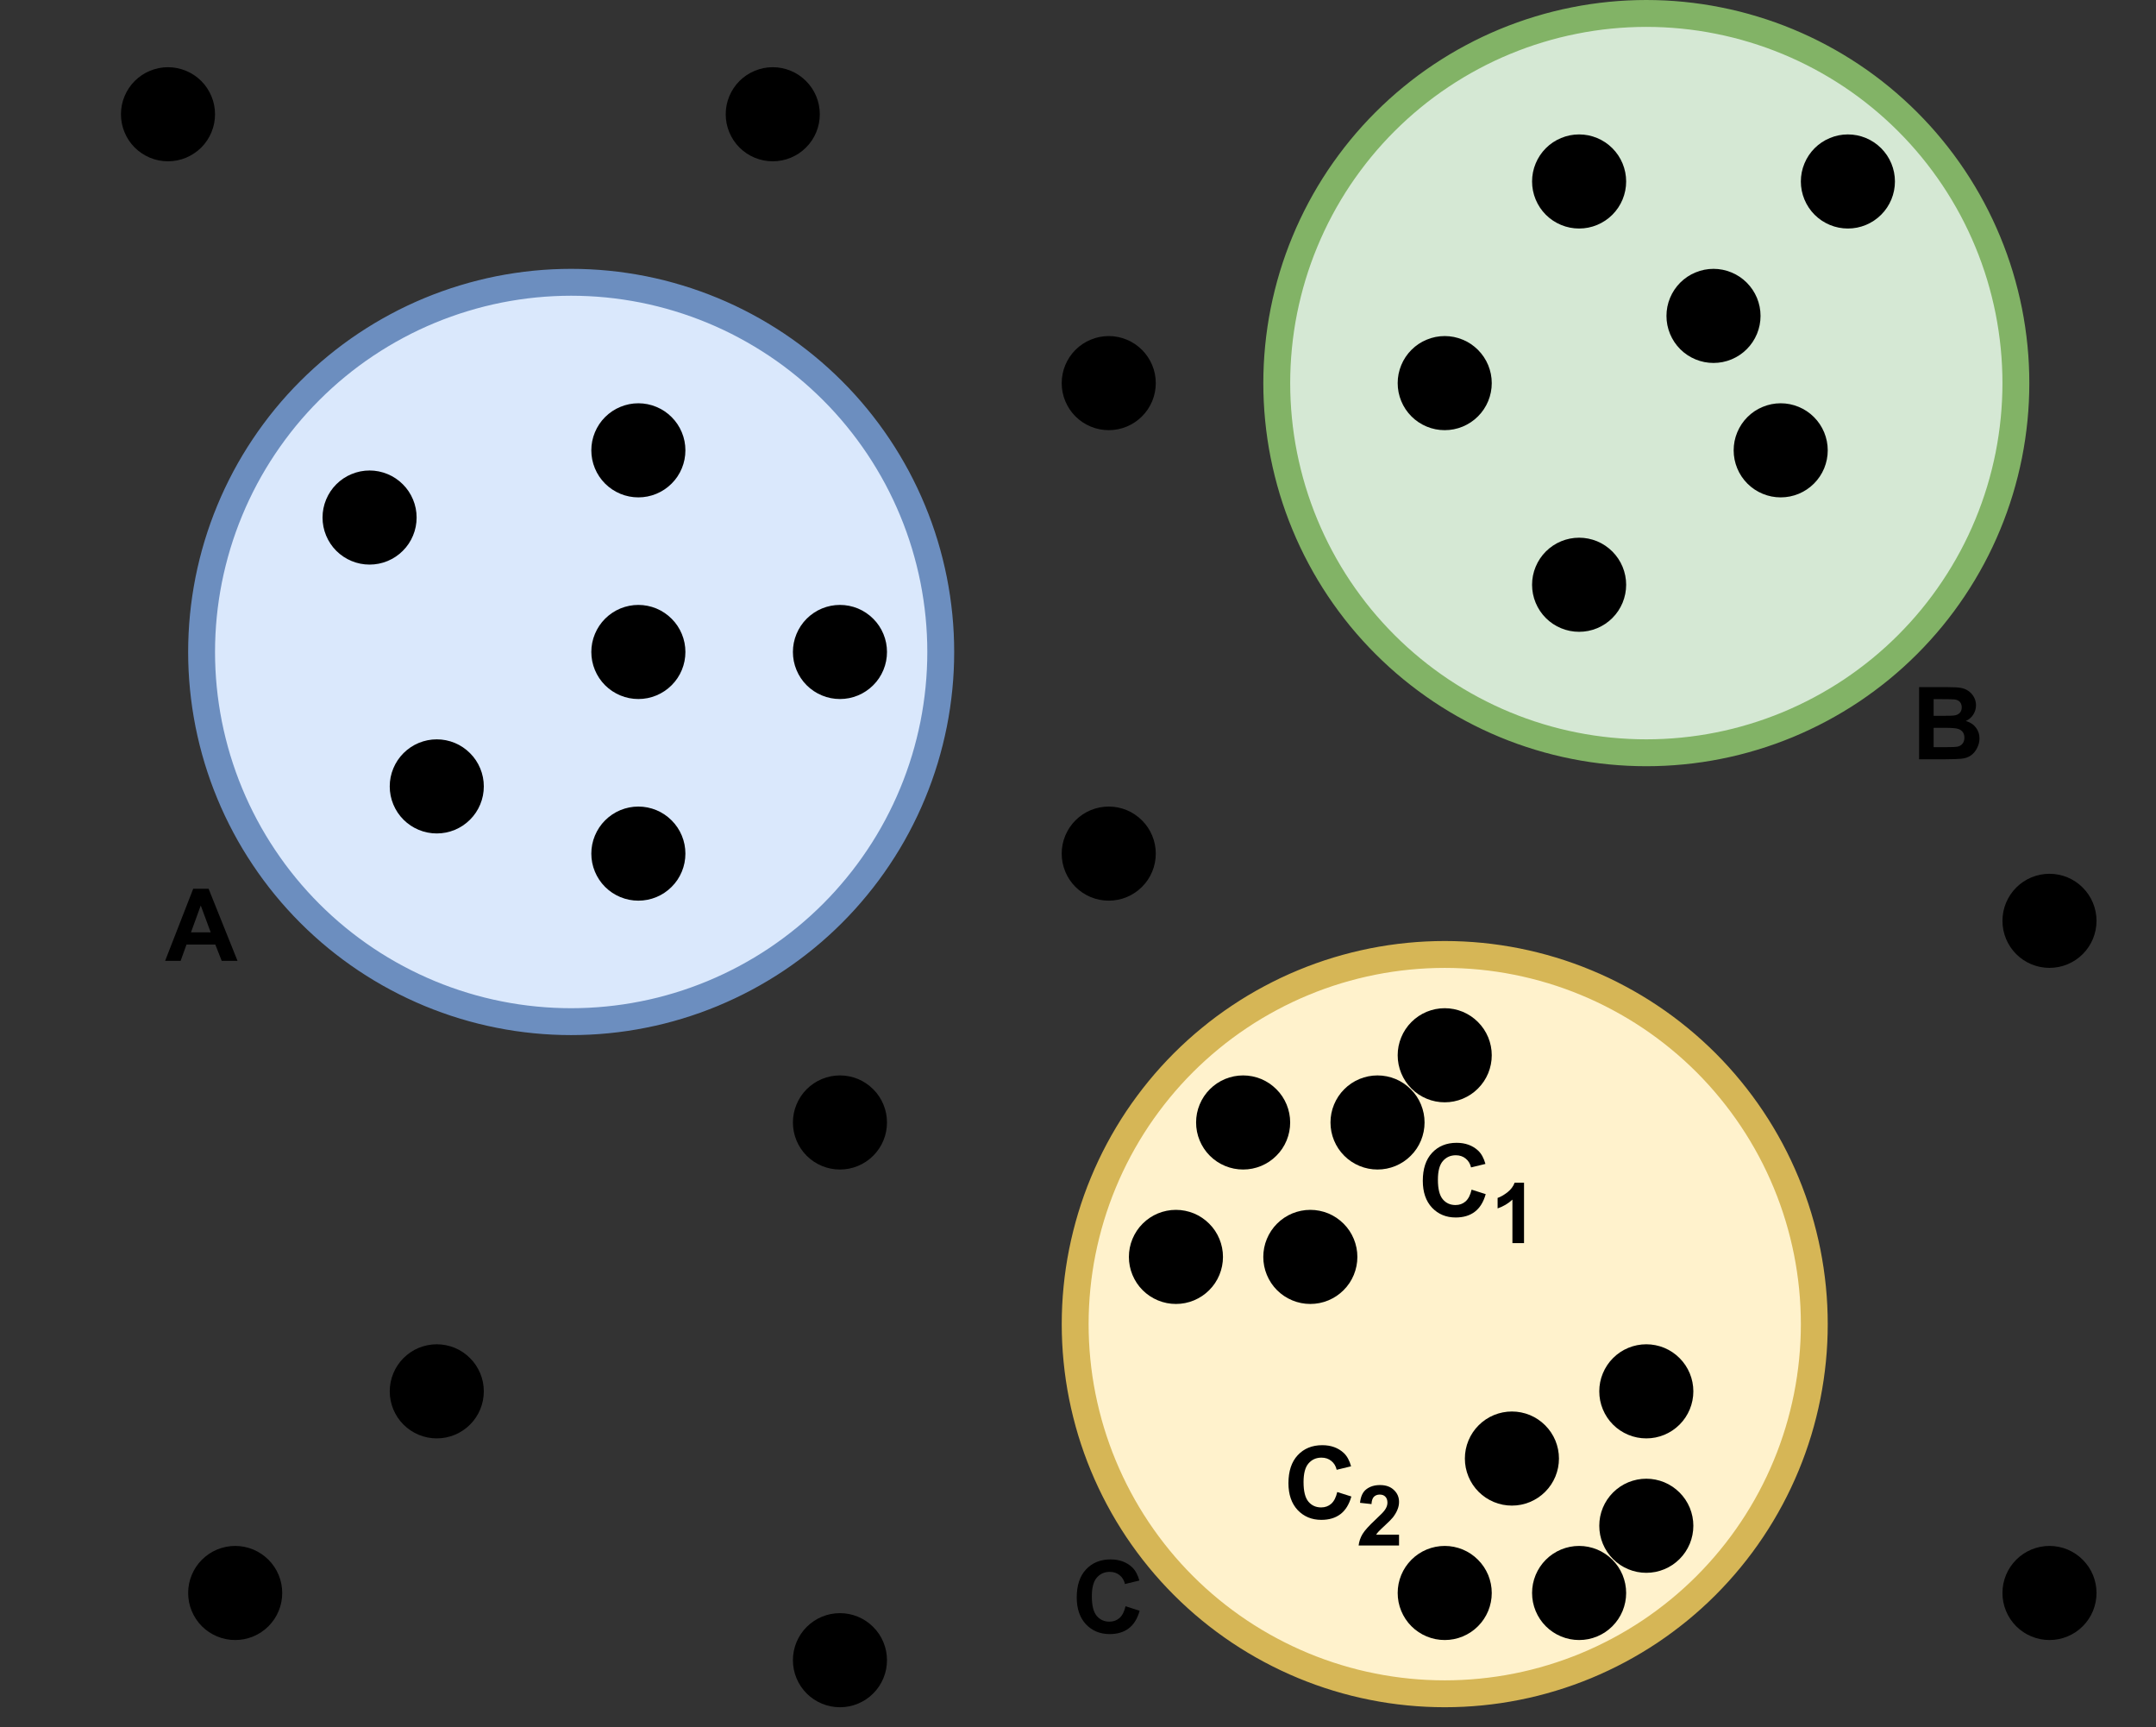 <?xml version="1.0" encoding="UTF-8" standalone="no"?>
<svg 
   width="240.96pt"
   height="192.96pt"
   viewBox="0 0 240.96 192.96"
   version="1.1"
   id="svg198"
   xmlns:xlink="http://www.w3.org/1999/xlink"
   xmlns="http://www.w3.org/2000/svg"
   xmlns:svg="http://www.w3.org/2000/svg" content="%3Cmxfile%20host%3D%22app.diagrams.net%22%20modified%3D%222023-09-17T19%3A34%3A27.877Z%22%20agent%3D%22Mozilla%2F5.0%20(Macintosh%3B%20Intel%20Mac%20OS%20X%2010.15%3B%20rv%3A109.0)%20Gecko%2F20100101%20Firefox%2F117.0%22%20etag%3D%22Xp8hcrekqpyo0PMdi9tQ%22%20version%3D%2221.7.2%22%20type%3D%22device%22%3E%20%20%20%3Cdiagram%20name%3D%22Seite-1%22%20id%3D%22umCCtwlCkXT5HU8g43SL%22%3E%20%20%20%20%20%3CmxGraphModel%20dx%3D%22887%22%20dy%3D%22505%22%20grid%3D%221%22%20gridSize%3D%2210%22%20guides%3D%221%22%20tooltips%3D%221%22%20connect%3D%221%22%20arrows%3D%221%22%20fold%3D%221%22%20page%3D%220%22%20pageScale%3D%221%22%20pageWidth%3D%22827%22%20pageHeight%3D%221169%22%20math%3D%220%22%20shadow%3D%220%22%3E%20%20%20%20%20%20%20%3Croot%3E%20%20%20%20%20%20%20%20%20%3CmxCell%20id%3D%220%22%20%2F%3E%20%20%20%20%20%20%20%20%20%3CmxCell%20id%3D%221%22%20parent%3D%220%22%20%2F%3E%20%20%20%20%20%20%20%20%20%3CmxCell%20id%3D%22IZ3lrrCdqMtFOuZqIbqd-1%22%20value%3D%22%22%20style%3D%22ellipse%3BwhiteSpace%3Dwrap%3Bhtml%3D1%3Baspect%3Dfixed%3BfillColor%3D%23dae8fc%3BstrokeWidth%3D4%3Balign%3Dleft%3BstrokeColor%3D%236c8ebf%3B%22%20vertex%3D%221%22%20parent%3D%221%22%3E%20%20%20%20%20%20%20%20%20%20%20%3CmxGeometry%20x%3D%22160%22%20y%3D%22150%22%20width%3D%22110%22%20height%3D%22110%22%20as%3D%22geometry%22%20%2F%3E%20%20%20%20%20%20%20%20%20%3C%2FmxCell%3E%20%20%20%20%20%20%20%20%20%3CmxCell%20id%3D%22IZ3lrrCdqMtFOuZqIbqd-2%22%20value%3D%22%22%20style%3D%22ellipse%3BwhiteSpace%3Dwrap%3Bhtml%3D1%3Baspect%3Dfixed%3BfillColor%3D%23d5e8d4%3BstrokeWidth%3D4%3BstrokeColor%3D%2382b366%3B%22%20vertex%3D%221%22%20parent%3D%221%22%3E%20%20%20%20%20%20%20%20%20%20%20%3CmxGeometry%20x%3D%22320%22%20y%3D%22110%22%20width%3D%22110%22%20height%3D%22110%22%20as%3D%22geometry%22%20%2F%3E%20%20%20%20%20%20%20%20%20%3C%2FmxCell%3E%20%20%20%20%20%20%20%20%20%3CmxCell%20id%3D%22IZ3lrrCdqMtFOuZqIbqd-3%22%20value%3D%22%22%20style%3D%22ellipse%3BwhiteSpace%3Dwrap%3Bhtml%3D1%3Baspect%3Dfixed%3BfillColor%3D%23fff2cc%3BstrokeWidth%3D4%3BstrokeColor%3D%23d6b656%3B%22%20vertex%3D%221%22%20parent%3D%221%22%3E%20%20%20%20%20%20%20%20%20%20%20%3CmxGeometry%20x%3D%22290%22%20y%3D%22250%22%20width%3D%22110%22%20height%3D%22110%22%20as%3D%22geometry%22%20%2F%3E%20%20%20%20%20%20%20%20%20%3C%2FmxCell%3E%20%20%20%20%20%20%20%20%20%3CmxCell%20id%3D%22IZ3lrrCdqMtFOuZqIbqd-4%22%20value%3D%22%22%20style%3D%22ellipse%3BwhiteSpace%3Dwrap%3Bhtml%3D1%3Baspect%3Dfixed%3BfillColor%3D%23000000%3BstrokeWidth%3D4%3Balign%3Dleft%3B%22%20vertex%3D%221%22%20parent%3D%221%22%3E%20%20%20%20%20%20%20%20%20%20%20%3CmxGeometry%20x%3D%22180%22%20y%3D%22180%22%20width%3D%2210%22%20height%3D%2210%22%20as%3D%22geometry%22%20%2F%3E%20%20%20%20%20%20%20%20%20%3C%2FmxCell%3E%20%20%20%20%20%20%20%20%20%3CmxCell%20id%3D%22IZ3lrrCdqMtFOuZqIbqd-5%22%20value%3D%22%22%20style%3D%22ellipse%3BwhiteSpace%3Dwrap%3Bhtml%3D1%3Baspect%3Dfixed%3BfillColor%3D%23000000%3BstrokeWidth%3D4%3Balign%3Dleft%3B%22%20vertex%3D%221%22%20parent%3D%221%22%3E%20%20%20%20%20%20%20%20%20%20%20%3CmxGeometry%20x%3D%22220%22%20y%3D%22170%22%20width%3D%2210%22%20height%3D%2210%22%20as%3D%22geometry%22%20%2F%3E%20%20%20%20%20%20%20%20%20%3C%2FmxCell%3E%20%20%20%20%20%20%20%20%20%3CmxCell%20id%3D%22IZ3lrrCdqMtFOuZqIbqd-6%22%20value%3D%22%22%20style%3D%22ellipse%3BwhiteSpace%3Dwrap%3Bhtml%3D1%3Baspect%3Dfixed%3BfillColor%3D%23000000%3BstrokeWidth%3D4%3Balign%3Dleft%3B%22%20vertex%3D%221%22%20parent%3D%221%22%3E%20%20%20%20%20%20%20%20%20%20%20%3CmxGeometry%20x%3D%22220%22%20y%3D%22200%22%20width%3D%2210%22%20height%3D%2210%22%20as%3D%22geometry%22%20%2F%3E%20%20%20%20%20%20%20%20%20%3C%2FmxCell%3E%20%20%20%20%20%20%20%20%20%3CmxCell%20id%3D%22IZ3lrrCdqMtFOuZqIbqd-7%22%20value%3D%22%22%20style%3D%22ellipse%3BwhiteSpace%3Dwrap%3Bhtml%3D1%3Baspect%3Dfixed%3BfillColor%3D%23000000%3BstrokeWidth%3D4%3Balign%3Dleft%3B%22%20vertex%3D%221%22%20parent%3D%221%22%3E%20%20%20%20%20%20%20%20%20%20%20%3CmxGeometry%20x%3D%22190%22%20y%3D%22220%22%20width%3D%2210%22%20height%3D%2210%22%20as%3D%22geometry%22%20%2F%3E%20%20%20%20%20%20%20%20%20%3C%2FmxCell%3E%20%20%20%20%20%20%20%20%20%3CmxCell%20id%3D%22IZ3lrrCdqMtFOuZqIbqd-8%22%20value%3D%22%22%20style%3D%22ellipse%3BwhiteSpace%3Dwrap%3Bhtml%3D1%3Baspect%3Dfixed%3BfillColor%3D%23000000%3BstrokeWidth%3D4%3Balign%3Dleft%3B%22%20vertex%3D%221%22%20parent%3D%221%22%3E%20%20%20%20%20%20%20%20%20%20%20%3CmxGeometry%20x%3D%22220%22%20y%3D%22230%22%20width%3D%2210%22%20height%3D%2210%22%20as%3D%22geometry%22%20%2F%3E%20%20%20%20%20%20%20%20%20%3C%2FmxCell%3E%20%20%20%20%20%20%20%20%20%3CmxCell%20id%3D%22IZ3lrrCdqMtFOuZqIbqd-9%22%20value%3D%22%22%20style%3D%22ellipse%3BwhiteSpace%3Dwrap%3Bhtml%3D1%3Baspect%3Dfixed%3BfillColor%3D%23000000%3BstrokeWidth%3D4%3Balign%3Dleft%3B%22%20vertex%3D%221%22%20parent%3D%221%22%3E%20%20%20%20%20%20%20%20%20%20%20%3CmxGeometry%20x%3D%22250%22%20y%3D%22200%22%20width%3D%2210%22%20height%3D%2210%22%20as%3D%22geometry%22%20%2F%3E%20%20%20%20%20%20%20%20%20%3C%2FmxCell%3E%20%20%20%20%20%20%20%20%20%3CmxCell%20id%3D%22IZ3lrrCdqMtFOuZqIbqd-10%22%20value%3D%22%22%20style%3D%22ellipse%3BwhiteSpace%3Dwrap%3Bhtml%3D1%3Baspect%3Dfixed%3BfillColor%3D%23000000%3BstrokeWidth%3D4%3Balign%3Dleft%3B%22%20vertex%3D%221%22%20parent%3D%221%22%3E%20%20%20%20%20%20%20%20%20%20%20%3CmxGeometry%20x%3D%22340%22%20y%3D%22160%22%20width%3D%2210%22%20height%3D%2210%22%20as%3D%22geometry%22%20%2F%3E%20%20%20%20%20%20%20%20%20%3C%2FmxCell%3E%20%20%20%20%20%20%20%20%20%3CmxCell%20id%3D%22IZ3lrrCdqMtFOuZqIbqd-11%22%20value%3D%22%22%20style%3D%22ellipse%3BwhiteSpace%3Dwrap%3Bhtml%3D1%3Baspect%3Dfixed%3BfillColor%3D%23000000%3BstrokeWidth%3D4%3Balign%3Dleft%3B%22%20vertex%3D%221%22%20parent%3D%221%22%3E%20%20%20%20%20%20%20%20%20%20%20%3CmxGeometry%20x%3D%22360%22%20y%3D%22130%22%20width%3D%2210%22%20height%3D%2210%22%20as%3D%22geometry%22%20%2F%3E%20%20%20%20%20%20%20%20%20%3C%2FmxCell%3E%20%20%20%20%20%20%20%20%20%3CmxCell%20id%3D%22IZ3lrrCdqMtFOuZqIbqd-12%22%20value%3D%22%22%20style%3D%22ellipse%3BwhiteSpace%3Dwrap%3Bhtml%3D1%3Baspect%3Dfixed%3BfillColor%3D%23000000%3BstrokeWidth%3D4%3Balign%3Dleft%3B%22%20vertex%3D%221%22%20parent%3D%221%22%3E%20%20%20%20%20%20%20%20%20%20%20%3CmxGeometry%20x%3D%22400%22%20y%3D%22130%22%20width%3D%2210%22%20height%3D%2210%22%20as%3D%22geometry%22%20%2F%3E%20%20%20%20%20%20%20%20%20%3C%2FmxCell%3E%20%20%20%20%20%20%20%20%20%3CmxCell%20id%3D%22IZ3lrrCdqMtFOuZqIbqd-13%22%20value%3D%22%22%20style%3D%22ellipse%3BwhiteSpace%3Dwrap%3Bhtml%3D1%3Baspect%3Dfixed%3BfillColor%3D%23000000%3BstrokeWidth%3D4%3Balign%3Dleft%3B%22%20vertex%3D%221%22%20parent%3D%221%22%3E%20%20%20%20%20%20%20%20%20%20%20%3CmxGeometry%20x%3D%22380%22%20y%3D%22150%22%20width%3D%2210%22%20height%3D%2210%22%20as%3D%22geometry%22%20%2F%3E%20%20%20%20%20%20%20%20%20%3C%2FmxCell%3E%20%20%20%20%20%20%20%20%20%3CmxCell%20id%3D%22IZ3lrrCdqMtFOuZqIbqd-14%22%20value%3D%22v%22%20style%3D%22ellipse%3BwhiteSpace%3Dwrap%3Bhtml%3D1%3Baspect%3Dfixed%3BfillColor%3D%23000000%3BstrokeWidth%3D4%3Balign%3Dleft%3B%22%20vertex%3D%221%22%20parent%3D%221%22%3E%20%20%20%20%20%20%20%20%20%20%20%3CmxGeometry%20x%3D%22390%22%20y%3D%22170%22%20width%3D%2210%22%20height%3D%2210%22%20as%3D%22geometry%22%20%2F%3E%20%20%20%20%20%20%20%20%20%3C%2FmxCell%3E%20%20%20%20%20%20%20%20%20%3CmxCell%20id%3D%22IZ3lrrCdqMtFOuZqIbqd-15%22%20value%3D%22%22%20style%3D%22ellipse%3BwhiteSpace%3Dwrap%3Bhtml%3D1%3Baspect%3Dfixed%3BfillColor%3D%23000000%3BstrokeWidth%3D4%3Balign%3Dleft%3B%22%20vertex%3D%221%22%20parent%3D%221%22%3E%20%20%20%20%20%20%20%20%20%20%20%3CmxGeometry%20x%3D%22360%22%20y%3D%22190%22%20width%3D%2210%22%20height%3D%2210%22%20as%3D%22geometry%22%20%2F%3E%20%20%20%20%20%20%20%20%20%3C%2FmxCell%3E%20%20%20%20%20%20%20%20%20%3CmxCell%20id%3D%22IZ3lrrCdqMtFOuZqIbqd-16%22%20value%3D%22%22%20style%3D%22ellipse%3BwhiteSpace%3Dwrap%3Bhtml%3D1%3Baspect%3Dfixed%3BfillColor%3D%23000000%3BstrokeWidth%3D4%3Balign%3Dleft%3B%22%20vertex%3D%221%22%20parent%3D%221%22%3E%20%20%20%20%20%20%20%20%20%20%20%3CmxGeometry%20x%3D%22310%22%20y%3D%22270%22%20width%3D%2210%22%20height%3D%2210%22%20as%3D%22geometry%22%20%2F%3E%20%20%20%20%20%20%20%20%20%3C%2FmxCell%3E%20%20%20%20%20%20%20%20%20%3CmxCell%20id%3D%22IZ3lrrCdqMtFOuZqIbqd-17%22%20value%3D%22%22%20style%3D%22ellipse%3BwhiteSpace%3Dwrap%3Bhtml%3D1%3Baspect%3Dfixed%3BfillColor%3D%23000000%3BstrokeWidth%3D4%3Balign%3Dleft%3B%22%20vertex%3D%221%22%20parent%3D%221%22%3E%20%20%20%20%20%20%20%20%20%20%20%3CmxGeometry%20x%3D%22330%22%20y%3D%22270%22%20width%3D%2210%22%20height%3D%2210%22%20as%3D%22geometry%22%20%2F%3E%20%20%20%20%20%20%20%20%20%3C%2FmxCell%3E%20%20%20%20%20%20%20%20%20%3CmxCell%20id%3D%22IZ3lrrCdqMtFOuZqIbqd-18%22%20value%3D%22%22%20style%3D%22ellipse%3BwhiteSpace%3Dwrap%3Bhtml%3D1%3Baspect%3Dfixed%3BfillColor%3D%23000000%3BstrokeWidth%3D4%3Balign%3Dleft%3B%22%20vertex%3D%221%22%20parent%3D%221%22%3E%20%20%20%20%20%20%20%20%20%20%20%3CmxGeometry%20x%3D%22300%22%20y%3D%22290%22%20width%3D%2210%22%20height%3D%2210%22%20as%3D%22geometry%22%20%2F%3E%20%20%20%20%20%20%20%20%20%3C%2FmxCell%3E%20%20%20%20%20%20%20%20%20%3CmxCell%20id%3D%22IZ3lrrCdqMtFOuZqIbqd-19%22%20value%3D%22%22%20style%3D%22ellipse%3BwhiteSpace%3Dwrap%3Bhtml%3D1%3Baspect%3Dfixed%3BfillColor%3D%23000000%3BstrokeWidth%3D4%3Balign%3Dleft%3B%22%20vertex%3D%221%22%20parent%3D%221%22%3E%20%20%20%20%20%20%20%20%20%20%20%3CmxGeometry%20x%3D%22320%22%20y%3D%22290%22%20width%3D%2210%22%20height%3D%2210%22%20as%3D%22geometry%22%20%2F%3E%20%20%20%20%20%20%20%20%20%3C%2FmxCell%3E%20%20%20%20%20%20%20%20%20%3CmxCell%20id%3D%22IZ3lrrCdqMtFOuZqIbqd-20%22%20value%3D%22%22%20style%3D%22ellipse%3BwhiteSpace%3Dwrap%3Bhtml%3D1%3Baspect%3Dfixed%3BfillColor%3D%23000000%3BstrokeWidth%3D4%3Balign%3Dleft%3B%22%20vertex%3D%221%22%20parent%3D%221%22%3E%20%20%20%20%20%20%20%20%20%20%20%3CmxGeometry%20x%3D%22360%22%20y%3D%22340%22%20width%3D%2210%22%20height%3D%2210%22%20as%3D%22geometry%22%20%2F%3E%20%20%20%20%20%20%20%20%20%3C%2FmxCell%3E%20%20%20%20%20%20%20%20%20%3CmxCell%20id%3D%22IZ3lrrCdqMtFOuZqIbqd-21%22%20value%3D%22%22%20style%3D%22ellipse%3BwhiteSpace%3Dwrap%3Bhtml%3D1%3Baspect%3Dfixed%3BfillColor%3D%23000000%3BstrokeWidth%3D4%3Balign%3Dleft%3B%22%20vertex%3D%221%22%20parent%3D%221%22%3E%20%20%20%20%20%20%20%20%20%20%20%3CmxGeometry%20x%3D%22370%22%20y%3D%22330%22%20width%3D%2210%22%20height%3D%2210%22%20as%3D%22geometry%22%20%2F%3E%20%20%20%20%20%20%20%20%20%3C%2FmxCell%3E%20%20%20%20%20%20%20%20%20%3CmxCell%20id%3D%22IZ3lrrCdqMtFOuZqIbqd-22%22%20value%3D%22%22%20style%3D%22ellipse%3BwhiteSpace%3Dwrap%3Bhtml%3D1%3Baspect%3Dfixed%3BfillColor%3D%23000000%3BstrokeWidth%3D4%3Balign%3Dleft%3B%22%20vertex%3D%221%22%20parent%3D%221%22%3E%20%20%20%20%20%20%20%20%20%20%20%3CmxGeometry%20x%3D%22350%22%20y%3D%22320%22%20width%3D%2210%22%20height%3D%2210%22%20as%3D%22geometry%22%20%2F%3E%20%20%20%20%20%20%20%20%20%3C%2FmxCell%3E%20%20%20%20%20%20%20%20%20%3CmxCell%20id%3D%22IZ3lrrCdqMtFOuZqIbqd-23%22%20value%3D%22%22%20style%3D%22ellipse%3BwhiteSpace%3Dwrap%3Bhtml%3D1%3Baspect%3Dfixed%3BfillColor%3D%23000000%3BstrokeWidth%3D4%3Balign%3Dleft%3B%22%20vertex%3D%221%22%20parent%3D%221%22%3E%20%20%20%20%20%20%20%20%20%20%20%3CmxGeometry%20x%3D%22340%22%20y%3D%22340%22%20width%3D%2210%22%20height%3D%2210%22%20as%3D%22geometry%22%20%2F%3E%20%20%20%20%20%20%20%20%20%3C%2FmxCell%3E%20%20%20%20%20%20%20%20%20%3CmxCell%20id%3D%22IZ3lrrCdqMtFOuZqIbqd-24%22%20value%3D%22%22%20style%3D%22ellipse%3BwhiteSpace%3Dwrap%3Bhtml%3D1%3Baspect%3Dfixed%3BfillColor%3D%23000000%3BstrokeWidth%3D4%3Balign%3Dleft%3B%22%20vertex%3D%221%22%20parent%3D%221%22%3E%20%20%20%20%20%20%20%20%20%20%20%3CmxGeometry%20x%3D%22370%22%20y%3D%22310%22%20width%3D%2210%22%20height%3D%2210%22%20as%3D%22geometry%22%20%2F%3E%20%20%20%20%20%20%20%20%20%3C%2FmxCell%3E%20%20%20%20%20%20%20%20%20%3CmxCell%20id%3D%22IZ3lrrCdqMtFOuZqIbqd-25%22%20value%3D%22%22%20style%3D%22ellipse%3BwhiteSpace%3Dwrap%3Bhtml%3D1%3Baspect%3Dfixed%3BfillColor%3D%23000000%3BstrokeWidth%3D4%3Balign%3Dleft%3B%22%20vertex%3D%221%22%20parent%3D%221%22%3E%20%20%20%20%20%20%20%20%20%20%20%3CmxGeometry%20x%3D%22340%22%20y%3D%22260%22%20width%3D%2210%22%20height%3D%2210%22%20as%3D%22geometry%22%20%2F%3E%20%20%20%20%20%20%20%20%20%3C%2FmxCell%3E%20%20%20%20%20%20%20%20%20%3CmxCell%20id%3D%22IZ3lrrCdqMtFOuZqIbqd-26%22%20value%3D%22%22%20style%3D%22ellipse%3BwhiteSpace%3Dwrap%3Bhtml%3D1%3Baspect%3Dfixed%3BfillColor%3D%23000000%3BstrokeWidth%3D4%3Balign%3Dleft%3B%22%20vertex%3D%221%22%20parent%3D%221%22%3E%20%20%20%20%20%20%20%20%20%20%20%3CmxGeometry%20x%3D%22290%22%20y%3D%22230%22%20width%3D%2210%22%20height%3D%2210%22%20as%3D%22geometry%22%20%2F%3E%20%20%20%20%20%20%20%20%20%3C%2FmxCell%3E%20%20%20%20%20%20%20%20%20%3CmxCell%20id%3D%22IZ3lrrCdqMtFOuZqIbqd-27%22%20value%3D%22%22%20style%3D%22ellipse%3BwhiteSpace%3Dwrap%3Bhtml%3D1%3Baspect%3Dfixed%3BfillColor%3D%23000000%3BstrokeWidth%3D4%3Balign%3Dleft%3B%22%20vertex%3D%221%22%20parent%3D%221%22%3E%20%20%20%20%20%20%20%20%20%20%20%3CmxGeometry%20x%3D%22430%22%20y%3D%22240%22%20width%3D%2210%22%20height%3D%2210%22%20as%3D%22geometry%22%20%2F%3E%20%20%20%20%20%20%20%20%20%3C%2FmxCell%3E%20%20%20%20%20%20%20%20%20%3CmxCell%20id%3D%22IZ3lrrCdqMtFOuZqIbqd-28%22%20value%3D%22%22%20style%3D%22ellipse%3BwhiteSpace%3Dwrap%3Bhtml%3D1%3Baspect%3Dfixed%3BfillColor%3D%23000000%3BstrokeWidth%3D4%3Balign%3Dleft%3B%22%20vertex%3D%221%22%20parent%3D%221%22%3E%20%20%20%20%20%20%20%20%20%20%20%3CmxGeometry%20x%3D%22250%22%20y%3D%22270%22%20width%3D%2210%22%20height%3D%2210%22%20as%3D%22geometry%22%20%2F%3E%20%20%20%20%20%20%20%20%20%3C%2FmxCell%3E%20%20%20%20%20%20%20%20%20%3CmxCell%20id%3D%22IZ3lrrCdqMtFOuZqIbqd-29%22%20value%3D%22%22%20style%3D%22ellipse%3BwhiteSpace%3Dwrap%3Bhtml%3D1%3Baspect%3Dfixed%3BfillColor%3D%23000000%3BstrokeWidth%3D4%3Balign%3Dleft%3B%22%20vertex%3D%221%22%20parent%3D%221%22%3E%20%20%20%20%20%20%20%20%20%20%20%3CmxGeometry%20x%3D%22290%22%20y%3D%22160%22%20width%3D%2210%22%20height%3D%2210%22%20as%3D%22geometry%22%20%2F%3E%20%20%20%20%20%20%20%20%20%3C%2FmxCell%3E%20%20%20%20%20%20%20%20%20%3CmxCell%20id%3D%22IZ3lrrCdqMtFOuZqIbqd-30%22%20value%3D%22%22%20style%3D%22ellipse%3BwhiteSpace%3Dwrap%3Bhtml%3D1%3Baspect%3Dfixed%3BfillColor%3D%23000000%3BstrokeWidth%3D4%3Balign%3Dleft%3B%22%20vertex%3D%221%22%20parent%3D%221%22%3E%20%20%20%20%20%20%20%20%20%20%20%3CmxGeometry%20x%3D%22240%22%20y%3D%22120%22%20width%3D%2210%22%20height%3D%2210%22%20as%3D%22geometry%22%20%2F%3E%20%20%20%20%20%20%20%20%20%3C%2FmxCell%3E%20%20%20%20%20%20%20%20%20%3CmxCell%20id%3D%22IZ3lrrCdqMtFOuZqIbqd-31%22%20value%3D%22%22%20style%3D%22ellipse%3BwhiteSpace%3Dwrap%3Bhtml%3D1%3Baspect%3Dfixed%3BfillColor%3D%23000000%3BstrokeWidth%3D4%3Balign%3Dleft%3B%22%20vertex%3D%221%22%20parent%3D%221%22%3E%20%20%20%20%20%20%20%20%20%20%20%3CmxGeometry%20x%3D%22190%22%20y%3D%22310%22%20width%3D%2210%22%20height%3D%2210%22%20as%3D%22geometry%22%20%2F%3E%20%20%20%20%20%20%20%20%20%3C%2FmxCell%3E%20%20%20%20%20%20%20%20%20%3CmxCell%20id%3D%22IZ3lrrCdqMtFOuZqIbqd-32%22%20value%3D%22%22%20style%3D%22ellipse%3BwhiteSpace%3Dwrap%3Bhtml%3D1%3Baspect%3Dfixed%3BfillColor%3D%23000000%3BstrokeWidth%3D4%3Balign%3Dleft%3B%22%20vertex%3D%221%22%20parent%3D%221%22%3E%20%20%20%20%20%20%20%20%20%20%20%3CmxGeometry%20x%3D%22250%22%20y%3D%22350%22%20width%3D%2210%22%20height%3D%2210%22%20as%3D%22geometry%22%20%2F%3E%20%20%20%20%20%20%20%20%20%3C%2FmxCell%3E%20%20%20%20%20%20%20%20%20%3CmxCell%20id%3D%22IZ3lrrCdqMtFOuZqIbqd-33%22%20value%3D%22%22%20style%3D%22ellipse%3BwhiteSpace%3Dwrap%3Bhtml%3D1%3Baspect%3Dfixed%3BfillColor%3D%23000000%3BstrokeWidth%3D4%3Balign%3Dleft%3B%22%20vertex%3D%221%22%20parent%3D%221%22%3E%20%20%20%20%20%20%20%20%20%20%20%3CmxGeometry%20x%3D%22150%22%20y%3D%22120%22%20width%3D%2210%22%20height%3D%2210%22%20as%3D%22geometry%22%20%2F%3E%20%20%20%20%20%20%20%20%20%3C%2FmxCell%3E%20%20%20%20%20%20%20%20%20%3CmxCell%20id%3D%22IZ3lrrCdqMtFOuZqIbqd-34%22%20value%3D%22%22%20style%3D%22ellipse%3BwhiteSpace%3Dwrap%3Bhtml%3D1%3Baspect%3Dfixed%3BfillColor%3D%23000000%3BstrokeWidth%3D4%3Balign%3Dleft%3B%22%20vertex%3D%221%22%20parent%3D%221%22%3E%20%20%20%20%20%20%20%20%20%20%20%3CmxGeometry%20x%3D%22430%22%20y%3D%22340%22%20width%3D%2210%22%20height%3D%2210%22%20as%3D%22geometry%22%20%2F%3E%20%20%20%20%20%20%20%20%20%3C%2FmxCell%3E%20%20%20%20%20%20%20%20%20%3CmxCell%20id%3D%22IZ3lrrCdqMtFOuZqIbqd-35%22%20value%3D%22%22%20style%3D%22ellipse%3BwhiteSpace%3Dwrap%3Bhtml%3D1%3Baspect%3Dfixed%3BfillColor%3D%23000000%3BstrokeWidth%3D4%3Balign%3Dleft%3B%22%20vertex%3D%221%22%20parent%3D%221%22%3E%20%20%20%20%20%20%20%20%20%20%20%3CmxGeometry%20x%3D%22160%22%20y%3D%22340%22%20width%3D%2210%22%20height%3D%2210%22%20as%3D%22geometry%22%20%2F%3E%20%20%20%20%20%20%20%20%20%3C%2FmxCell%3E%20%20%20%20%20%20%20%20%20%3CmxCell%20id%3D%22IZ3lrrCdqMtFOuZqIbqd-36%22%20value%3D%22%26lt%3Bb%20style%3D%26quot%3Bfont-size%3A%2015px%3B%26quot%3B%26gt%3B%26lt%3Bfont%20style%3D%26quot%3Bfont-size%3A%2015px%3B%26quot%3B%26gt%3BA%26lt%3B%2Ffont%26gt%3B%26lt%3B%2Fb%26gt%3B%22%20style%3D%22text%3Bhtml%3D1%3BstrokeColor%3Dnone%3BfillColor%3Dnone%3Balign%3Dcenter%3BverticalAlign%3Dmiddle%3BwhiteSpace%3Dwrap%3Brounded%3D0%3BfontSize%3D15%3B%22%20vertex%3D%221%22%20parent%3D%221%22%3E%20%20%20%20%20%20%20%20%20%20%20%3CmxGeometry%20x%3D%22130%22%20y%3D%22230%22%20width%3D%2260%22%20height%3D%2230%22%20as%3D%22geometry%22%20%2F%3E%20%20%20%20%20%20%20%20%20%3C%2FmxCell%3E%20%20%20%20%20%20%20%20%20%3CmxCell%20id%3D%22IZ3lrrCdqMtFOuZqIbqd-37%22%20value%3D%22%26lt%3Bfont%20size%3D%26quot%3B1%26quot%3B%26gt%3B%26lt%3Bb%20style%3D%26quot%3Bfont-size%3A%2015px%3B%26quot%3B%26gt%3BB%26lt%3B%2Fb%26gt%3B%26lt%3B%2Ffont%26gt%3B%22%20style%3D%22text%3Bhtml%3D1%3BstrokeColor%3Dnone%3BfillColor%3Dnone%3Balign%3Dcenter%3BverticalAlign%3Dmiddle%3BwhiteSpace%3Dwrap%3Brounded%3D0%3B%22%20vertex%3D%221%22%20parent%3D%221%22%3E%20%20%20%20%20%20%20%20%20%20%20%3CmxGeometry%20x%3D%22390%22%20y%3D%22200%22%20width%3D%2260%22%20height%3D%2230%22%20as%3D%22geometry%22%20%2F%3E%20%20%20%20%20%20%20%20%20%3C%2FmxCell%3E%20%20%20%20%20%20%20%20%20%3CmxCell%20id%3D%22IZ3lrrCdqMtFOuZqIbqd-38%22%20value%3D%22%26lt%3Bb%26gt%3BC%26lt%3B%2Fb%26gt%3B%22%20style%3D%22text%3Bhtml%3D1%3BstrokeColor%3Dnone%3BfillColor%3Dnone%3Balign%3Dcenter%3BverticalAlign%3Dmiddle%3BwhiteSpace%3Dwrap%3Brounded%3D0%3BfontSize%3D15%3B%22%20vertex%3D%221%22%20parent%3D%221%22%3E%20%20%20%20%20%20%20%20%20%20%20%3CmxGeometry%20x%3D%22265%22%20y%3D%22330%22%20width%3D%2260%22%20height%3D%2230%22%20as%3D%22geometry%22%20%2F%3E%20%20%20%20%20%20%20%20%20%3C%2FmxCell%3E%20%20%20%20%20%20%20%20%20%3CmxCell%20id%3D%22IZ3lrrCdqMtFOuZqIbqd-39%22%20value%3D%22%26lt%3Bb%26gt%3BC%26lt%3Bsub%26gt%3B1%26lt%3B%2Fsub%26gt%3B%26lt%3B%2Fb%26gt%3B%22%20style%3D%22text%3Bhtml%3D1%3BstrokeColor%3Dnone%3BfillColor%3Dnone%3Balign%3Dcenter%3BverticalAlign%3Dmiddle%3BwhiteSpace%3Dwrap%3Brounded%3D0%3BfontSize%3D15%3B%22%20vertex%3D%221%22%20parent%3D%221%22%3E%20%20%20%20%20%20%20%20%20%20%20%3CmxGeometry%20x%3D%22320%22%20y%3D%22270%22%20width%3D%2260%22%20height%3D%2230%22%20as%3D%22geometry%22%20%2F%3E%20%20%20%20%20%20%20%20%20%3C%2FmxCell%3E%20%20%20%20%20%20%20%20%20%3CmxCell%20id%3D%22IZ3lrrCdqMtFOuZqIbqd-40%22%20value%3D%22%26lt%3Bb%26gt%3BC%26lt%3Bsub%26gt%3B2%26lt%3B%2Fsub%26gt%3B%26lt%3B%2Fb%26gt%3B%22%20style%3D%22text%3Bhtml%3D1%3BstrokeColor%3Dnone%3BfillColor%3Dnone%3Balign%3Dcenter%3BverticalAlign%3Dmiddle%3BwhiteSpace%3Dwrap%3Brounded%3D0%3BfontSize%3D15%3B%22%20vertex%3D%221%22%20parent%3D%221%22%3E%20%20%20%20%20%20%20%20%20%20%20%3CmxGeometry%20x%3D%22300%22%20y%3D%22320%22%20width%3D%2260%22%20height%3D%2220%22%20as%3D%22geometry%22%20%2F%3E%20%20%20%20%20%20%20%20%20%3C%2FmxCell%3E%20%20%20%20%20%20%20%3C%2Froot%3E%20%20%20%20%20%3C%2FmxGraphModel%3E%20%20%20%3C%2Fdiagram%3E%20%3C%2Fmxfile%3E%20">
  <rect x="0" y="0" width="240.96" height="192.96" fill="#333333" stroke="none"/>
  <defs
     id="defs58">
    <g
       id="g29">
      <g
         id="glyph-0-0">
        <path
           d="M 1.125 0 L 1.125 -5.641 L 5.641 -5.641 L 5.641 0 Z M 1.266 -0.141 L 5.5 -0.141 L 5.5 -5.5 L 1.266 -5.5 Z M 1.266 -0.141 "
           id="path2" />
      </g>
      <g
         id="glyph-0-1">
        <path
           d="M 1.891 0 L 0.109 -4.672 L 0.953 -4.672 L 1.953 -1.875 C 2.066 -1.57 2.164 -1.258 2.25 -0.938 C 2.32 -1.176 2.422 -1.473 2.547 -1.828 L 3.594 -4.672 L 4.406 -4.672 L 2.625 0 Z M 1.891 0 "
           id="path5" />
      </g>
      <g
         id="glyph-1-0">
        <path
           d="M 1.406 0 L 1.406 -7.047 L 7.047 -7.047 L 7.047 0 Z M 1.578 -0.172 L 6.859 -0.172 L 6.859 -6.859 L 1.578 -6.859 Z M 1.578 -0.172 "
           id="path8" />
      </g>
      <g
         id="glyph-1-1">
        <path
           d="M 8.094 0 L 6.328 0 L 5.609 -1.828 L 2.391 -1.828 L 1.734 0 L 0 0 L 3.141 -8.062 L 4.859 -8.062 Z M 5.094 -3.188 L 3.984 -6.188 L 2.891 -3.188 Z M 5.094 -3.188 "
           id="path11" />
      </g>
      <g
         id="glyph-1-2">
        <path
           d="M 0.828 -8.062 L 4.047 -8.062 C 4.68 -8.062 5.156 -8.035 5.469 -7.984 C 5.789 -7.93 6.07 -7.82 6.312 -7.656 C 6.562 -7.488 6.77 -7.266 6.938 -6.984 C 7.102 -6.703 7.188 -6.383 7.188 -6.031 C 7.188 -5.656 7.082 -5.305 6.875 -4.984 C 6.676 -4.672 6.398 -4.438 6.047 -4.281 C 6.535 -4.145 6.91 -3.898 7.172 -3.547 C 7.441 -3.203 7.578 -2.801 7.578 -2.344 C 7.578 -1.969 7.488 -1.609 7.312 -1.266 C 7.145 -0.922 6.914 -0.645 6.625 -0.438 C 6.332 -0.227 5.969 -0.102 5.531 -0.062 C 5.258 -0.031 4.602 -0.008 3.562 0 L 0.828 0 Z M 2.453 -6.719 L 2.453 -4.859 L 3.516 -4.859 C 4.148 -4.859 4.547 -4.867 4.703 -4.891 C 4.984 -4.922 5.203 -5.016 5.359 -5.172 C 5.516 -5.328 5.594 -5.535 5.594 -5.797 C 5.594 -6.047 5.523 -6.25 5.391 -6.406 C 5.254 -6.562 5.051 -6.656 4.781 -6.688 C 4.613 -6.707 4.148 -6.719 3.391 -6.719 Z M 2.453 -3.516 L 2.453 -1.359 L 3.953 -1.359 C 4.547 -1.359 4.922 -1.375 5.078 -1.406 C 5.316 -1.445 5.508 -1.551 5.656 -1.719 C 5.812 -1.895 5.891 -2.129 5.891 -2.422 C 5.891 -2.66 5.832 -2.863 5.719 -3.031 C 5.602 -3.195 5.43 -3.316 5.203 -3.391 C 4.984 -3.473 4.504 -3.516 3.766 -3.516 Z M 2.453 -3.516 "
           id="path14" />
      </g>
      <g
         id="glyph-1-3">
        <path
           d="M 5.984 -2.969 L 7.562 -2.469 C 7.312 -1.582 6.906 -0.926 6.344 -0.5 C 5.781 -0.07 5.066 0.141 4.203 0.141 C 3.141 0.141 2.258 -0.223 1.562 -0.953 C 0.875 -1.691 0.531 -2.691 0.531 -3.953 C 0.531 -5.297 0.875 -6.336 1.562 -7.078 C 2.258 -7.828 3.176 -8.203 4.312 -8.203 C 5.289 -8.203 6.094 -7.91 6.719 -7.328 C 7.082 -6.984 7.352 -6.488 7.531 -5.844 L 5.922 -5.453 C 5.828 -5.867 5.629 -6.195 5.328 -6.438 C 5.023 -6.688 4.656 -6.812 4.219 -6.812 C 3.625 -6.812 3.141 -6.594 2.766 -6.156 C 2.398 -5.727 2.219 -5.035 2.219 -4.078 C 2.219 -3.055 2.398 -2.328 2.766 -1.891 C 3.129 -1.461 3.602 -1.25 4.188 -1.25 C 4.625 -1.25 5 -1.383 5.312 -1.656 C 5.625 -1.938 5.848 -2.375 5.984 -2.969 Z M 5.984 -2.969 "
           id="path17" />
      </g>
      <g
         id="glyph-2-0">
        <path
           d="M 1.172 0 L 1.172 -5.875 L 5.875 -5.875 L 5.875 0 Z M 1.328 -0.141 L 5.719 -0.141 L 5.719 -5.719 L 1.328 -5.719 Z M 1.328 -0.141 "
           id="path20" />
      </g>
      <g
         id="glyph-2-1">
        <path
           d="M 3.703 0 L 2.406 0 L 2.406 -4.859 C 1.938 -4.422 1.383 -4.094 0.75 -3.875 L 0.75 -5.047 C 1.082 -5.16 1.445 -5.367 1.844 -5.672 C 2.238 -5.984 2.508 -6.344 2.656 -6.75 L 3.703 -6.75 Z M 3.703 0 "
           id="path23" />
      </g>
      <g
         id="glyph-2-2">
        <path
           d="M 4.75 -1.203 L 4.75 0 L 0.234 0 C 0.285 -0.445 0.43 -0.875 0.672 -1.281 C 0.922 -1.688 1.406 -2.223 2.125 -2.891 C 2.707 -3.43 3.062 -3.801 3.188 -4 C 3.363 -4.258 3.453 -4.52 3.453 -4.781 C 3.453 -5.07 3.375 -5.297 3.219 -5.453 C 3.07 -5.609 2.863 -5.688 2.594 -5.688 C 2.32 -5.688 2.102 -5.602 1.938 -5.438 C 1.781 -5.27 1.691 -5 1.672 -4.625 L 0.391 -4.766 C 0.461 -5.473 0.695 -5.977 1.094 -6.281 C 1.5 -6.594 2.008 -6.75 2.625 -6.75 C 3.281 -6.75 3.797 -6.566 4.172 -6.203 C 4.555 -5.848 4.75 -5.406 4.75 -4.875 C 4.75 -4.57 4.691 -4.285 4.578 -4.016 C 4.473 -3.742 4.305 -3.457 4.078 -3.156 C 3.922 -2.957 3.641 -2.672 3.234 -2.297 C 2.828 -1.922 2.566 -1.672 2.453 -1.547 C 2.348 -1.43 2.258 -1.316 2.188 -1.203 Z M 4.75 -1.203 "
           id="path26" />
      </g>
    </g>
    <clipPath
       id="clip-0">
      <path
         clip-rule="nonzero"
         d="M 125 0 L 240.961 0 L 240.961 102 L 125 102 Z M 125 0 "
         id="path31" />
    </clipPath>
    <clipPath
       id="clip-1">
      <path
         clip-rule="nonzero"
         d="M 103 89 L 220 89 L 220 191.449 L 103 191.449 Z M 103 89 "
         id="path34" />
    </clipPath>
    <clipPath
       id="clip-2">
      <path
         clip-rule="nonzero"
         d="M 155 157 L 198 157 L 198 191.449 L 155 191.449 Z M 155 157 "
         id="path37" />
    </clipPath>
    <clipPath
       id="clip-3">
      <path
         clip-rule="nonzero"
         d="M 163 149 L 205 149 L 205 191.449 L 163 191.449 Z M 163 149 "
         id="path40" />
    </clipPath>
    <clipPath
       id="clip-4">
      <path
         clip-rule="nonzero"
         d="M 140 157 L 183 157 L 183 191.449 L 140 191.449 Z M 140 157 "
         id="path43" />
    </clipPath>
    <clipPath
       id="clip-5">
      <path
         clip-rule="nonzero"
         d="M 208 82 L 240.961 82 L 240.961 124 L 208 124 Z M 208 82 "
         id="path46" />
    </clipPath>
    <clipPath
       id="clip-6">
      <path
         clip-rule="nonzero"
         d="M 73 164 L 115 164 L 115 191.449 L 73 191.449 Z M 73 164 "
         id="path49" />
    </clipPath>
    <clipPath
       id="clip-7">
      <path
         clip-rule="nonzero"
         d="M 208 157 L 240.961 157 L 240.961 191.449 L 208 191.449 Z M 208 157 "
         id="path52" />
    </clipPath>
    <clipPath
       id="clip-8">
      <path
         clip-rule="nonzero"
         d="M 5 157 L 48 157 L 48 191.449 L 5 191.449 Z M 5 157 "
         id="path55" />
    </clipPath>
  </defs>
  <path
     fill-rule="nonzero"
     fill="rgb(85.489%, 90.979%, 98.819%)"
     fill-opacity="1"
     stroke-width="4"
     stroke-linecap="butt"
     stroke-linejoin="miter"
     stroke="rgb(42.349%, 55.688%, 74.899%)"
     stroke-opacity="1"
     stroke-miterlimit="4"
     d="M 140 96.998 C 140 98.804 139.912 100.599 139.735 102.388 C 139.558 104.183 139.293 105.963 138.944 107.732 C 138.59 109.496 138.153 111.244 137.633 112.966 C 137.108 114.688 136.504 116.384 135.812 118.049 C 135.125 119.714 134.355 121.338 133.507 122.924 C 132.659 124.517 131.733 126.057 130.729 127.555 C 129.73 129.054 128.658 130.5 127.513 131.889 C 126.374 133.283 125.167 134.615 123.892 135.89 C 122.617 137.165 121.286 138.372 119.891 139.517 C 118.497 140.656 117.056 141.728 115.557 142.732 C 114.059 143.731 112.513 144.657 110.926 145.505 C 109.34 146.353 107.711 147.123 106.046 147.815 C 104.381 148.502 102.69 149.111 100.968 149.631 C 99.241 150.157 97.498 150.594 95.729 150.942 C 93.965 151.296 92.186 151.556 90.391 151.733 C 88.601 151.91 86.8 151.998 85 151.998 C 83.2 151.998 81.4 151.91 79.61 151.733 C 77.815 151.556 76.036 151.296 74.272 150.942 C 72.503 150.594 70.76 150.157 69.032 149.631 C 67.31 149.111 65.614 148.502 63.954 147.815 C 62.289 147.123 60.661 146.353 59.074 145.505 C 57.482 144.657 55.942 143.731 54.443 142.732 C 52.945 141.728 51.499 140.656 50.109 139.517 C 48.715 138.372 47.383 137.165 46.108 135.89 C 44.834 134.615 43.627 133.283 42.482 131.889 C 41.342 130.5 40.271 129.054 39.272 127.555 C 38.268 126.057 37.341 124.517 36.493 122.924 C 35.645 121.338 34.875 119.714 34.188 118.049 C 33.496 116.384 32.893 114.688 32.367 112.966 C 31.847 111.244 31.41 109.496 31.056 107.732 C 30.708 105.963 30.442 104.183 30.265 102.388 C 30.089 100.599 30 98.804 30 96.998 C 30 95.198 30.089 93.403 30.265 91.608 C 30.442 89.818 30.708 88.039 31.056 86.27 C 31.41 84.501 31.847 82.758 32.367 81.036 C 32.893 79.308 33.496 77.617 34.188 75.952 C 34.875 74.287 35.645 72.664 36.493 71.072 C 37.341 69.485 38.268 67.94 39.272 66.441 C 40.271 64.948 41.342 63.502 42.482 62.107 C 43.627 60.718 44.834 59.381 46.108 58.112 C 47.383 56.837 48.715 55.63 50.109 54.485 C 51.499 53.34 52.945 52.269 54.443 51.27 C 55.942 50.271 57.482 49.345 59.074 48.497 C 60.661 47.643 62.289 46.878 63.954 46.186 C 65.614 45.5 67.31 44.891 69.032 44.371 C 70.76 43.845 72.503 43.408 74.272 43.054 C 76.036 42.706 77.815 42.44 79.61 42.263 C 81.4 42.087 83.2 41.998 85 41.998 C 86.8 41.998 88.601 42.087 90.391 42.263 C 92.186 42.44 93.965 42.706 95.729 43.054 C 97.498 43.408 99.241 43.845 100.968 44.371 C 102.69 44.891 104.381 45.5 106.046 46.186 C 107.711 46.878 109.34 47.643 110.926 48.497 C 112.513 49.345 114.059 50.271 115.557 51.27 C 117.056 52.269 118.497 53.34 119.891 54.485 C 121.286 55.63 122.617 56.837 123.892 58.112 C 125.167 59.381 126.374 60.718 127.513 62.107 C 128.658 63.502 129.73 64.948 130.729 66.441 C 131.733 67.94 132.654 69.485 133.507 71.072 C 134.355 72.664 135.125 74.287 135.812 75.952 C 136.504 77.617 137.108 79.308 137.633 81.036 C 138.153 82.758 138.59 84.501 138.944 86.27 C 139.293 88.039 139.558 89.818 139.735 91.608 C 139.912 93.403 140 95.198 140 96.998 Z M 140 96.998 "
     transform="matrix(0.751, 0, 0, 0.751, 0, 0)"
     id="path60" />
  <path
     fill-rule="nonzero"
     fill="rgb(83.53%, 90.979%, 83.139%)"
     fill-opacity="1"
     d="M 225.234 42.793 C 225.234 44.148 225.168 45.496 225.035 46.84 C 224.902 48.188 224.703 49.523 224.441 50.852 C 224.176 52.176 223.848 53.488 223.457 54.781 C 223.062 56.074 222.609 57.348 222.09 58.598 C 221.574 59.848 220.996 61.066 220.359 62.258 C 219.719 63.453 219.027 64.609 218.273 65.734 C 217.523 66.859 216.719 67.945 215.859 68.992 C 215.004 70.035 214.094 71.035 213.141 71.992 C 212.184 72.949 211.184 73.855 210.137 74.715 C 209.09 75.57 208.008 76.375 206.883 77.129 C 205.758 77.879 204.598 78.574 203.406 79.211 C 202.215 79.848 200.992 80.426 199.742 80.945 C 198.492 81.461 197.223 81.918 195.926 82.309 C 194.633 82.703 193.324 83.031 191.996 83.293 C 190.672 83.559 189.336 83.754 187.988 83.887 C 186.641 84.02 185.293 84.086 183.941 84.086 C 182.59 84.086 181.238 84.02 179.895 83.887 C 178.547 83.754 177.211 83.559 175.887 83.293 C 174.559 83.031 173.25 82.703 171.953 82.309 C 170.66 81.918 169.387 81.461 168.141 80.945 C 166.891 80.426 165.668 79.848 164.477 79.211 C 163.281 78.574 162.125 77.879 161 77.129 C 159.875 76.375 158.789 75.57 157.746 74.715 C 156.699 73.855 155.699 72.949 154.742 71.992 C 153.785 71.035 152.879 70.035 152.02 68.992 C 151.164 67.945 150.359 66.859 149.605 65.734 C 148.855 64.609 148.16 63.453 147.523 62.258 C 146.887 61.066 146.309 59.848 145.793 58.598 C 145.273 57.348 144.82 56.074 144.426 54.781 C 144.035 53.488 143.707 52.176 143.441 50.852 C 143.176 49.523 142.98 48.188 142.848 46.84 C 142.715 45.496 142.648 44.148 142.648 42.793 C 142.648 41.441 142.715 40.094 142.848 38.746 C 142.98 37.402 143.176 36.066 143.441 34.738 C 143.707 33.414 144.035 32.102 144.426 30.809 C 144.82 29.512 145.273 28.242 145.793 26.992 C 146.309 25.742 146.887 24.523 147.523 23.328 C 148.16 22.137 148.855 20.977 149.605 19.852 C 150.359 18.73 151.164 17.645 152.02 16.598 C 152.879 15.555 153.785 14.551 154.742 13.598 C 155.699 12.641 156.699 11.734 157.746 10.875 C 158.789 10.016 159.875 9.211 161 8.461 C 162.125 7.711 163.281 7.016 164.477 6.379 C 165.668 5.738 166.891 5.164 168.141 4.645 C 169.387 4.129 170.66 3.672 171.953 3.281 C 173.25 2.887 174.559 2.559 175.887 2.297 C 177.211 2.031 178.547 1.832 179.895 1.699 C 181.238 1.566 182.59 1.5 183.941 1.5 C 185.293 1.5 186.641 1.566 187.988 1.699 C 189.336 1.832 190.672 2.031 191.996 2.297 C 193.324 2.559 194.633 2.887 195.926 3.281 C 197.223 3.672 198.492 4.129 199.742 4.645 C 200.992 5.164 202.215 5.738 203.406 6.379 C 204.598 7.016 205.758 7.711 206.883 8.461 C 208.008 9.211 209.09 10.016 210.137 10.875 C 211.184 11.734 212.184 12.641 213.141 13.598 C 214.094 14.551 215.004 15.555 215.859 16.598 C 216.719 17.645 217.523 18.73 218.273 19.852 C 219.027 20.977 219.719 22.137 220.359 23.328 C 220.996 24.523 221.574 25.742 222.09 26.992 C 222.609 28.242 223.062 29.512 223.457 30.809 C 223.848 32.102 224.176 33.414 224.441 34.738 C 224.703 36.066 224.902 37.402 225.035 38.746 C 225.168 40.094 225.234 41.441 225.234 42.793 Z M 225.234 42.793 "
     id="path62" />
  <g
     clip-path="url(#clip-0)"
     id="g66">
    <path
       fill="none"
       stroke-width="4"
       stroke-linecap="butt"
       stroke-linejoin="miter"
       stroke="#82b366"
       stroke-opacity="1"
       stroke-miterlimit="4"
       d="m 300.001,56.998 c 0,1.805 -0.088,3.6 -0.265,5.39 -0.177,1.795 -0.442,3.574 -0.791,5.343 -0.354,1.764 -0.791,3.512 -1.311,5.234 -0.525,1.722 -1.129,3.418 -1.821,5.083 -0.687,1.665 -1.457,3.288 -2.305,4.875 -0.853,1.592 -1.774,3.132 -2.778,4.631 -0.999,1.498 -2.071,2.945 -3.215,4.339 -1.139,1.389 -2.352,2.721 -3.621,3.996 -1.275,1.275 -2.607,2.482 -4.001,3.626 -1.394,1.139 -2.836,2.211 -4.334,3.215 -1.498,0.999 -3.044,1.925 -4.631,2.773 -1.587,0.848 -3.215,1.618 -4.88,2.31 -1.665,0.687 -3.356,1.296 -5.083,1.816 -1.722,0.525 -3.465,0.963 -5.234,1.311 -1.764,0.354 -3.543,0.614 -5.338,0.791 -1.795,0.177 -3.59,0.265 -5.39,0.265 -1.8,0 -3.6,-0.088 -5.39,-0.265 -1.795,-0.177 -3.574,-0.437 -5.338,-0.791 -1.769,-0.349 -3.512,-0.786 -5.239,-1.311 -1.722,-0.52 -3.418,-1.129 -5.078,-1.816 -1.665,-0.692 -3.293,-1.462 -4.88,-2.31 -1.592,-0.848 -3.132,-1.774 -4.631,-2.773 -1.498,-1.004 -2.945,-2.076 -4.334,-3.215 -1.394,-1.145 -2.726,-2.352 -4.001,-3.626 -1.275,-1.275 -2.482,-2.607 -3.626,-3.996 -1.139,-1.394 -2.211,-2.841 -3.215,-4.339 -0.999,-1.498 -1.925,-3.039 -2.773,-4.631 -0.848,-1.587 -1.618,-3.21 -2.305,-4.875 -0.692,-1.665 -1.296,-3.361 -1.821,-5.083 -0.52,-1.722 -0.957,-3.47 -1.311,-5.234 -0.354,-1.769 -0.614,-3.548 -0.791,-5.343 -0.177,-1.79 -0.265,-3.585 -0.265,-5.39 0,-1.8 0.088,-3.595 0.265,-5.39 0.177,-1.79 0.437,-3.569 0.791,-5.338 0.354,-1.764 0.791,-3.512 1.311,-5.234 0.525,-1.727 1.129,-3.418 1.821,-5.083 0.687,-1.665 1.457,-3.288 2.305,-4.88 0.848,-1.587 1.774,-3.132 2.773,-4.631 1.004,-1.493 2.076,-2.94 3.215,-4.334 1.145,-1.389 2.352,-2.726 3.626,-3.996 1.275,-1.275 2.607,-2.482 4.001,-3.626 1.389,-1.145 2.836,-2.216 4.334,-3.215 1.498,-0.999 3.039,-1.925 4.631,-2.773 1.587,-0.853 3.215,-1.618 4.88,-2.31 1.66,-0.687 3.356,-1.296 5.078,-1.816 1.727,-0.525 3.47,-0.963 5.239,-1.311 1.764,-0.354 3.543,-0.619 5.338,-0.796 1.79,-0.177 3.59,-0.265 5.39,-0.265 1.8,0 3.595,0.088 5.39,0.265 1.795,0.177 3.574,0.442 5.338,0.796 1.769,0.349 3.512,0.786 5.234,1.311 1.727,0.52 3.418,1.129 5.083,1.816 1.665,0.692 3.293,1.457 4.88,2.31 1.587,0.848 3.132,1.774 4.631,2.773 1.498,0.999 2.94,2.071 4.334,3.215 1.394,1.145 2.726,2.352 4.001,3.626 1.27,1.27 2.482,2.607 3.621,3.996 1.145,1.394 2.216,2.841 3.215,4.334 1.004,1.498 1.925,3.044 2.778,4.631 0.848,1.592 1.618,3.215 2.305,4.88 0.692,1.665 1.296,3.356 1.821,5.083 0.52,1.722 0.957,3.47 1.311,5.234 0.349,1.769 0.614,3.548 0.791,5.338 0.177,1.795 0.265,3.59 0.265,5.39 z m 0,0"
       transform="scale(0.751)"
       id="path64" />
  </g>
  <path
     fill-rule="nonzero"
     fill="rgb(100%, 94.899%, 79.999%)"
     fill-opacity="1"
     d="M 202.711 147.902 C 202.711 149.254 202.645 150.605 202.512 151.949 C 202.379 153.297 202.18 154.633 201.918 155.961 C 201.652 157.285 201.324 158.598 200.934 159.891 C 200.539 161.184 200.086 162.457 199.566 163.707 C 199.051 164.953 198.473 166.176 197.836 167.367 C 197.195 168.562 196.504 169.719 195.75 170.844 C 195 171.969 194.195 173.055 193.336 174.098 C 192.48 175.145 191.57 176.145 190.617 177.102 C 189.66 178.059 188.66 178.965 187.613 179.824 C 186.566 180.68 185.484 181.484 184.359 182.238 C 183.234 182.988 182.074 183.684 180.883 184.32 C 179.691 184.957 178.469 185.535 177.219 186.055 C 175.969 186.57 174.699 187.027 173.402 187.418 C 172.109 187.812 170.801 188.141 169.473 188.402 C 168.148 188.668 166.812 188.863 165.465 188.996 C 164.117 189.129 162.77 189.195 161.418 189.195 C 160.066 189.195 158.715 189.129 157.371 188.996 C 156.023 188.863 154.688 188.668 153.363 188.402 C 152.035 188.141 150.727 187.812 149.43 187.418 C 148.137 187.027 146.863 186.57 145.617 186.055 C 144.367 185.535 143.145 184.957 141.953 184.32 C 140.758 183.684 139.602 182.988 138.477 182.238 C 137.352 181.484 136.266 180.68 135.223 179.824 C 134.176 178.965 133.176 178.059 132.219 177.102 C 131.262 176.145 130.355 175.145 129.496 174.098 C 128.641 173.055 127.836 171.969 127.082 170.844 C 126.332 169.719 125.637 168.562 125 167.367 C 124.363 166.176 123.785 164.953 123.27 163.707 C 122.75 162.457 122.297 161.184 121.902 159.891 C 121.512 158.598 121.184 157.285 120.918 155.961 C 120.652 154.633 120.457 153.297 120.324 151.949 C 120.191 150.605 120.125 149.254 120.125 147.902 C 120.125 146.551 120.191 145.203 120.324 143.855 C 120.457 142.512 120.652 141.176 120.918 139.848 C 121.184 138.52 121.512 137.211 121.902 135.918 C 122.297 134.621 122.75 133.352 123.27 132.102 C 123.785 130.852 124.363 129.629 125 128.438 C 125.637 127.246 126.332 126.086 127.082 124.961 C 127.836 123.836 128.641 122.754 129.496 121.707 C 130.355 120.66 131.262 119.66 132.219 118.703 C 133.176 117.75 134.176 116.84 135.223 115.984 C 136.266 115.125 137.352 114.32 138.477 113.57 C 139.602 112.816 140.758 112.125 141.953 111.488 C 143.145 110.848 144.367 110.27 145.617 109.754 C 146.863 109.234 148.137 108.781 149.43 108.387 C 150.727 107.996 152.035 107.668 153.363 107.402 C 154.688 107.141 156.023 106.941 157.371 106.809 C 158.715 106.676 160.066 106.609 161.418 106.609 C 162.77 106.609 164.117 106.676 165.465 106.809 C 166.812 106.941 168.148 107.141 169.473 107.402 C 170.801 107.668 172.109 107.996 173.402 108.387 C 174.699 108.781 175.969 109.234 177.219 109.754 C 178.469 110.27 179.691 110.848 180.883 111.488 C 182.074 112.125 183.234 112.816 184.359 113.57 C 185.484 114.32 186.566 115.125 187.613 115.984 C 188.66 116.84 189.66 117.75 190.617 118.703 C 191.57 119.66 192.48 120.66 193.336 121.707 C 194.195 122.754 195 123.836 195.75 124.961 C 196.504 126.086 197.195 127.246 197.836 128.438 C 198.473 129.629 199.051 130.852 199.566 132.102 C 200.086 133.352 200.539 134.621 200.934 135.918 C 201.324 137.211 201.652 138.52 201.918 139.848 C 202.18 141.176 202.379 142.512 202.512 143.855 C 202.645 145.203 202.711 146.551 202.711 147.902 Z M 202.711 147.902 "
     id="path68" />
  <g
     clip-path="url(#clip-1)"
     id="g72">
    <path
       fill="none"
       stroke-width="4"
       stroke-linecap="butt"
       stroke-linejoin="miter"
       stroke="#d6b656"
       stroke-opacity="1"
       stroke-miterlimit="4"
       d="m 270.001,196.999 c 0,1.8 -0.088,3.6 -0.265,5.39 -0.177,1.795 -0.442,3.574 -0.791,5.343 -0.354,1.764 -0.791,3.512 -1.311,5.234 -0.525,1.722 -1.129,3.418 -1.821,5.083 -0.687,1.66 -1.457,3.288 -2.305,4.875 -0.853,1.592 -1.774,3.132 -2.778,4.631 -0.999,1.498 -2.071,2.945 -3.215,4.334 -1.139,1.394 -2.352,2.726 -3.621,4.001 -1.275,1.275 -2.607,2.482 -4.001,3.626 -1.394,1.139 -2.836,2.211 -4.334,3.215 -1.498,0.999 -3.044,1.925 -4.631,2.773 -1.587,0.848 -3.215,1.618 -4.88,2.31 -1.665,0.687 -3.356,1.296 -5.083,1.816 -1.722,0.525 -3.465,0.963 -5.234,1.311 -1.764,0.354 -3.543,0.614 -5.338,0.791 -1.795,0.177 -3.59,0.265 -5.39,0.265 -1.8,0 -3.6,-0.088 -5.39,-0.265 -1.795,-0.177 -3.574,-0.437 -5.338,-0.791 -1.769,-0.349 -3.512,-0.786 -5.239,-1.311 -1.722,-0.52 -3.418,-1.129 -5.078,-1.816 -1.665,-0.692 -3.293,-1.462 -4.88,-2.31 -1.592,-0.848 -3.132,-1.774 -4.631,-2.773 -1.498,-1.004 -2.945,-2.076 -4.334,-3.215 -1.394,-1.145 -2.726,-2.352 -4.001,-3.626 -1.275,-1.275 -2.482,-2.607 -3.626,-4.001 -1.139,-1.389 -2.211,-2.836 -3.215,-4.334 -0.999,-1.498 -1.925,-3.039 -2.773,-4.631 -0.848,-1.587 -1.618,-3.215 -2.305,-4.875 -0.692,-1.665 -1.296,-3.361 -1.821,-5.083 -0.52,-1.722 -0.957,-3.47 -1.311,-5.234 -0.354,-1.769 -0.614,-3.548 -0.791,-5.343 -0.177,-1.79 -0.265,-3.59 -0.265,-5.39 0,-1.8 0.088,-3.595 0.265,-5.39 0.177,-1.79 0.437,-3.569 0.791,-5.338 0.354,-1.769 0.791,-3.512 1.311,-5.234 0.525,-1.727 1.129,-3.418 1.821,-5.083 0.687,-1.665 1.457,-3.293 2.305,-4.88 0.848,-1.587 1.774,-3.132 2.773,-4.631 1.004,-1.498 2.076,-2.94 3.215,-4.334 1.145,-1.394 2.352,-2.726 3.626,-4.001 1.275,-1.27 2.607,-2.482 4.001,-3.621 1.389,-1.145 2.836,-2.216 4.334,-3.215 1.498,-1.004 3.039,-1.925 4.631,-2.773 1.587,-0.853 3.215,-1.623 4.88,-2.31 1.66,-0.692 3.356,-1.296 5.078,-1.821 1.727,-0.52 3.47,-0.957 5.239,-1.311 1.764,-0.349 3.543,-0.614 5.338,-0.791 1.79,-0.177 3.59,-0.265 5.39,-0.265 1.8,0 3.595,0.088 5.39,0.265 1.795,0.177 3.574,0.442 5.338,0.791 1.769,0.354 3.512,0.791 5.234,1.311 1.727,0.525 3.418,1.129 5.083,1.821 1.665,0.687 3.293,1.457 4.88,2.31 1.587,0.848 3.132,1.769 4.631,2.773 1.498,0.999 2.94,2.071 4.334,3.215 1.394,1.139 2.726,2.352 4.001,3.621 1.27,1.275 2.482,2.607 3.621,4.001 1.145,1.394 2.216,2.836 3.215,4.334 1.004,1.498 1.925,3.044 2.778,4.631 0.848,1.587 1.618,3.215 2.305,4.88 0.692,1.665 1.296,3.356 1.821,5.083 0.52,1.722 0.957,3.465 1.311,5.234 0.349,1.769 0.614,3.548 0.791,5.338 0.177,1.795 0.265,3.59 0.265,5.39 z m 0,0"
       transform="scale(0.751)"
       id="path70" />
  </g>
  <path
     fill-rule="nonzero"
     fill="rgb(0%, 0%, 0%)"
     fill-opacity="1"
     stroke-width="4"
     stroke-linecap="butt"
     stroke-linejoin="miter"
     stroke="rgb(0%, 0%, 0%)"
     stroke-opacity="1"
     stroke-miterlimit="4"
     d="M 60 76.998 C 60 77.664 59.875 78.299 59.62 78.913 C 59.365 79.527 59.006 80.068 58.533 80.536 C 58.065 81.004 57.524 81.363 56.915 81.618 C 56.301 81.873 55.661 81.998 55 81.998 C 54.339 81.998 53.699 81.873 53.086 81.618 C 52.472 81.363 51.936 81.004 51.462 80.536 C 50.994 80.068 50.635 79.527 50.38 78.913 C 50.125 78.299 50 77.664 50 76.998 C 50 76.337 50.125 75.697 50.38 75.089 C 50.635 74.475 50.994 73.934 51.462 73.465 C 51.936 72.997 52.472 72.633 53.086 72.383 C 53.699 72.128 54.339 71.998 55 71.998 C 55.661 71.998 56.301 72.128 56.915 72.383 C 57.524 72.633 58.065 72.997 58.533 73.465 C 59.006 73.934 59.365 74.475 59.62 75.089 C 59.875 75.697 60 76.337 60 76.998 Z M 60 76.998 "
     transform="matrix(0.751, 0, 0, 0.751, 0, 0)"
     id="path74" />
  <path
     fill-rule="nonzero"
     fill="rgb(0%, 0%, 0%)"
     fill-opacity="1"
     stroke-width="4"
     stroke-linecap="butt"
     stroke-linejoin="miter"
     stroke="rgb(0%, 0%, 0%)"
     stroke-opacity="1"
     stroke-miterlimit="4"
     d="M 100 66.998 C 100 67.664 99.875 68.299 99.621 68.913 C 99.366 69.527 99.007 70.068 98.533 70.536 C 98.065 71.004 97.524 71.363 96.915 71.618 C 96.301 71.873 95.661 71.998 95 71.998 C 94.34 71.998 93.7 71.873 93.086 71.618 C 92.472 71.363 91.936 71.004 91.462 70.536 C 90.994 70.068 90.635 69.527 90.38 68.913 C 90.125 68.299 90 67.664 90 66.998 C 90 66.337 90.125 65.697 90.38 65.089 C 90.635 64.475 90.994 63.934 91.462 63.465 C 91.936 62.997 92.472 62.633 93.086 62.383 C 93.7 62.128 94.34 61.998 95 61.998 C 95.661 61.998 96.301 62.128 96.915 62.383 C 97.524 62.633 98.065 62.997 98.533 63.465 C 99.007 63.934 99.366 64.475 99.621 65.089 C 99.875 65.697 100 66.337 100 66.998 Z M 100 66.998 "
     transform="matrix(0.751, 0, 0, 0.751, 0, 0)"
     id="path76" />
  <path
     fill-rule="nonzero"
     fill="rgb(0%, 0%, 0%)"
     fill-opacity="1"
     stroke-width="4"
     stroke-linecap="butt"
     stroke-linejoin="miter"
     stroke="rgb(0%, 0%, 0%)"
     stroke-opacity="1"
     stroke-miterlimit="4"
     d="M 100 96.998 C 100 97.664 99.875 98.299 99.621 98.913 C 99.366 99.527 99.007 100.068 98.533 100.536 C 98.065 101.004 97.524 101.364 96.915 101.618 C 96.301 101.873 95.661 101.998 95 101.998 C 94.34 101.998 93.7 101.873 93.086 101.618 C 92.472 101.364 91.936 101.004 91.462 100.536 C 90.994 100.068 90.635 99.527 90.38 98.913 C 90.125 98.299 90 97.664 90 96.998 C 90 96.337 90.125 95.698 90.38 95.089 C 90.635 94.475 90.994 93.934 91.462 93.465 C 91.936 92.997 92.472 92.633 93.086 92.378 C 93.7 92.128 94.34 91.998 95 91.998 C 95.661 91.998 96.301 92.128 96.915 92.378 C 97.524 92.633 98.065 92.997 98.533 93.465 C 99.007 93.934 99.366 94.475 99.621 95.089 C 99.875 95.698 100 96.337 100 96.998 Z M 100 96.998 "
     transform="matrix(0.751, 0, 0, 0.751, 0, 0)"
     id="path78" />
  <path
     fill-rule="nonzero"
     fill="rgb(0%, 0%, 0%)"
     fill-opacity="1"
     stroke-width="4"
     stroke-linecap="butt"
     stroke-linejoin="miter"
     stroke="rgb(0%, 0%, 0%)"
     stroke-opacity="1"
     stroke-miterlimit="4"
     d="M 70 116.998 C 70 117.664 69.875 118.299 69.62 118.913 C 69.365 119.527 69.006 120.068 68.533 120.536 C 68.065 121.005 67.524 121.364 66.915 121.619 C 66.301 121.873 65.661 121.998 65 121.998 C 64.339 121.998 63.699 121.873 63.086 121.619 C 62.472 121.364 61.936 121.005 61.462 120.536 C 60.994 120.068 60.635 119.527 60.38 118.913 C 60.125 118.299 60 117.664 60 116.998 C 60 116.338 60.125 115.698 60.38 115.089 C 60.635 114.475 60.994 113.934 61.462 113.466 C 61.936 112.997 62.472 112.633 63.086 112.378 C 63.699 112.128 64.339 111.998 65 111.998 C 65.661 111.998 66.301 112.128 66.915 112.378 C 67.524 112.633 68.065 112.997 68.533 113.466 C 69.006 113.934 69.365 114.475 69.62 115.089 C 69.875 115.698 70 116.338 70 116.998 Z M 70 116.998 "
     transform="matrix(0.751, 0, 0, 0.751, 0, 0)"
     id="path80" />
  <path
     fill-rule="nonzero"
     fill="rgb(0%, 0%, 0%)"
     fill-opacity="1"
     stroke-width="4"
     stroke-linecap="butt"
     stroke-linejoin="miter"
     stroke="rgb(0%, 0%, 0%)"
     stroke-opacity="1"
     stroke-miterlimit="4"
     d="M 100 126.998 C 100 127.664 99.875 128.299 99.621 128.913 C 99.366 129.527 99.007 130.068 98.533 130.536 C 98.065 131.005 97.524 131.364 96.915 131.619 C 96.301 131.873 95.661 131.998 95 131.998 C 94.34 131.998 93.7 131.873 93.086 131.619 C 92.472 131.364 91.936 131.005 91.462 130.536 C 90.994 130.068 90.635 129.527 90.38 128.913 C 90.125 128.299 90 127.664 90 126.998 C 90 126.338 90.125 125.698 90.38 125.089 C 90.635 124.475 90.994 123.934 91.462 123.466 C 91.936 122.997 92.472 122.633 93.086 122.378 C 93.7 122.128 94.34 121.998 95 121.998 C 95.661 121.998 96.301 122.128 96.915 122.378 C 97.524 122.633 98.065 122.997 98.533 123.466 C 99.007 123.934 99.366 124.475 99.621 125.089 C 99.875 125.698 100 126.338 100 126.998 Z M 100 126.998 "
     transform="matrix(0.751, 0, 0, 0.751, 0, 0)"
     id="path82" />
  <path
     fill-rule="nonzero"
     fill="rgb(0%, 0%, 0%)"
     fill-opacity="1"
     stroke-width="4"
     stroke-linecap="butt"
     stroke-linejoin="miter"
     stroke="rgb(0%, 0%, 0%)"
     stroke-opacity="1"
     stroke-miterlimit="4"
     d="M 130 96.998 C 130 97.664 129.876 98.299 129.621 98.913 C 129.366 99.527 129.007 100.068 128.533 100.536 C 128.065 101.004 127.524 101.364 126.915 101.618 C 126.301 101.873 125.661 101.998 125 101.998 C 124.334 101.998 123.7 101.873 123.086 101.618 C 122.472 101.364 121.936 101.004 121.462 100.536 C 120.994 100.068 120.635 99.527 120.38 98.913 C 120.125 98.299 120 97.664 120 96.998 C 120 96.337 120.125 95.698 120.38 95.089 C 120.635 94.475 120.994 93.934 121.462 93.465 C 121.936 92.997 122.472 92.633 123.086 92.378 C 123.7 92.128 124.334 91.998 125 91.998 C 125.661 91.998 126.301 92.128 126.915 92.378 C 127.524 92.633 128.065 92.997 128.533 93.465 C 129.007 93.934 129.366 94.475 129.621 95.089 C 129.876 95.698 130 96.337 130 96.998 Z M 130 96.998 "
     transform="matrix(0.751, 0, 0, 0.751, 0, 0)"
     id="path84" />
  <path
     fill-rule="nonzero"
     fill="rgb(0%, 0%, 0%)"
     fill-opacity="1"
     stroke-width="4"
     stroke-linecap="butt"
     stroke-linejoin="miter"
     stroke="rgb(0%, 0%, 0%)"
     stroke-opacity="1"
     stroke-miterlimit="4"
     d="M 220.001 56.998 C 220.001 57.664 219.871 58.299 219.621 58.913 C 219.366 59.527 219.002 60.068 218.534 60.536 C 218.065 61.004 217.524 61.363 216.915 61.618 C 216.301 61.873 215.661 61.998 215.001 61.998 C 214.335 61.998 213.7 61.873 213.086 61.618 C 212.472 61.363 211.931 61.004 211.463 60.536 C 210.994 60.068 210.635 59.527 210.381 58.913 C 210.126 58.299 210.001 57.664 210.001 56.998 C 210.001 56.337 210.126 55.697 210.381 55.089 C 210.635 54.475 210.994 53.934 211.463 53.465 C 211.931 52.997 212.472 52.633 213.086 52.383 C 213.7 52.128 214.335 51.998 215.001 51.998 C 215.661 51.998 216.301 52.128 216.915 52.383 C 217.524 52.633 218.065 52.997 218.534 53.465 C 219.002 53.934 219.366 54.475 219.621 55.089 C 219.871 55.697 220.001 56.337 220.001 56.998 Z M 220.001 56.998 "
     transform="matrix(0.751, 0, 0, 0.751, 0, 0)"
     id="path86" />
  <path
     fill-rule="nonzero"
     fill="rgb(0%, 0%, 0%)"
     fill-opacity="1"
     stroke-width="4"
     stroke-linecap="butt"
     stroke-linejoin="miter"
     stroke="rgb(0%, 0%, 0%)"
     stroke-opacity="1"
     stroke-miterlimit="4"
     d="M 240.001 26.998 C 240.001 27.664 239.871 28.299 239.621 28.913 C 239.366 29.527 239.002 30.068 238.534 30.536 C 238.065 31.004 237.524 31.363 236.915 31.618 C 236.302 31.873 235.662 31.998 235.001 31.998 C 234.335 31.998 233.7 31.873 233.086 31.618 C 232.472 31.363 231.931 31.004 231.463 30.536 C 230.995 30.068 230.636 29.527 230.381 28.913 C 230.126 28.299 230.001 27.664 230.001 26.998 C 230.001 26.337 230.126 25.697 230.381 25.089 C 230.636 24.475 230.995 23.933 231.463 23.465 C 231.931 22.997 232.472 22.633 233.086 22.383 C 233.7 22.128 234.335 21.998 235.001 21.998 C 235.662 21.998 236.302 22.128 236.915 22.383 C 237.524 22.633 238.065 22.997 238.534 23.465 C 239.002 23.933 239.366 24.475 239.621 25.089 C 239.871 25.697 240.001 26.337 240.001 26.998 Z M 240.001 26.998 "
     transform="matrix(0.751, 0, 0, 0.751, 0, 0)"
     id="path88" />
  <path
     fill-rule="nonzero"
     fill="rgb(0%, 0%, 0%)"
     fill-opacity="1"
     stroke-width="4"
     stroke-linecap="butt"
     stroke-linejoin="miter"
     stroke="rgb(0%, 0%, 0%)"
     stroke-opacity="1"
     stroke-miterlimit="4"
     d="M 280.001 26.998 C 280.001 27.664 279.871 28.299 279.621 28.913 C 279.366 29.527 279.002 30.068 278.534 30.536 C 278.065 31.004 277.524 31.363 276.916 31.618 C 276.302 31.873 275.662 31.998 275.001 31.998 C 274.335 31.998 273.7 31.873 273.086 31.618 C 272.472 31.363 271.931 31.004 271.463 30.536 C 270.995 30.068 270.636 29.527 270.381 28.913 C 270.126 28.299 270.001 27.664 270.001 26.998 C 270.001 26.337 270.126 25.697 270.381 25.089 C 270.636 24.475 270.995 23.933 271.463 23.465 C 271.931 22.997 272.472 22.633 273.086 22.383 C 273.7 22.128 274.335 21.998 275.001 21.998 C 275.662 21.998 276.302 22.128 276.916 22.383 C 277.524 22.633 278.065 22.997 278.534 23.465 C 279.002 23.933 279.366 24.475 279.621 25.089 C 279.871 25.697 280.001 26.337 280.001 26.998 Z M 280.001 26.998 "
     transform="matrix(0.751, 0, 0, 0.751, 0, 0)"
     id="path90" />
  <path
     fill-rule="nonzero"
     fill="rgb(0%, 0%, 0%)"
     fill-opacity="1"
     stroke-width="4"
     stroke-linecap="butt"
     stroke-linejoin="miter"
     stroke="rgb(0%, 0%, 0%)"
     stroke-opacity="1"
     stroke-miterlimit="4"
     d="M 260.001 46.998 C 260.001 47.664 259.871 48.299 259.621 48.913 C 259.366 49.527 259.002 50.068 258.534 50.536 C 258.065 51.004 257.524 51.363 256.916 51.618 C 256.302 51.873 255.662 51.998 255.001 51.998 C 254.335 51.998 253.7 51.873 253.086 51.618 C 252.472 51.363 251.931 51.004 251.463 50.536 C 250.995 50.068 250.636 49.527 250.381 48.913 C 250.126 48.299 250.001 47.664 250.001 46.998 C 250.001 46.337 250.126 45.697 250.381 45.089 C 250.636 44.475 250.995 43.934 251.463 43.465 C 251.931 42.997 252.472 42.633 253.086 42.383 C 253.7 42.128 254.335 41.998 255.001 41.998 C 255.662 41.998 256.302 42.128 256.916 42.383 C 257.524 42.633 258.065 42.997 258.534 43.465 C 259.002 43.934 259.366 44.475 259.621 45.089 C 259.871 45.697 260.001 46.337 260.001 46.998 Z M 260.001 46.998 "
     transform="matrix(0.751, 0, 0, 0.751, 0, 0)"
     id="path92" />
  <path
     fill-rule="nonzero"
     fill="rgb(0%, 0%, 0%)"
     fill-opacity="1"
     stroke-width="4"
     stroke-linecap="butt"
     stroke-linejoin="miter"
     stroke="rgb(0%, 0%, 0%)"
     stroke-opacity="1"
     stroke-miterlimit="4"
     d="M 270.001 66.998 C 270.001 67.664 269.871 68.299 269.621 68.913 C 269.366 69.527 269.002 70.068 268.534 70.536 C 268.065 71.004 267.524 71.363 266.916 71.618 C 266.302 71.873 265.662 71.998 265.001 71.998 C 264.335 71.998 263.7 71.873 263.086 71.618 C 262.472 71.363 261.931 71.004 261.463 70.536 C 260.995 70.068 260.636 69.527 260.381 68.913 C 260.126 68.299 260.001 67.664 260.001 66.998 C 260.001 66.337 260.126 65.697 260.381 65.089 C 260.636 64.475 260.995 63.934 261.463 63.465 C 261.931 62.997 262.472 62.633 263.086 62.383 C 263.7 62.128 264.335 61.998 265.001 61.998 C 265.662 61.998 266.302 62.128 266.916 62.383 C 267.524 62.633 268.065 62.997 268.534 63.465 C 269.002 63.934 269.366 64.475 269.621 65.089 C 269.871 65.697 270.001 66.337 270.001 66.998 Z M 270.001 66.998 "
     transform="matrix(0.751, 0, 0, 0.751, 0, 0)"
     id="path94" />
  <g
     fill="#000000"
     fill-opacity="1"
     id="g98">
    <use
       xlink:href="#glyph-0-1"
       x="196.704"
       y="53.305"
       id="use96" />
  </g>
  <path
     fill-rule="nonzero"
     fill="rgb(0%, 0%, 0%)"
     fill-opacity="1"
     stroke-width="4"
     stroke-linecap="butt"
     stroke-linejoin="miter"
     stroke="rgb(0%, 0%, 0%)"
     stroke-opacity="1"
     stroke-miterlimit="4"
     d="M 240.001 86.998 C 240.001 87.664 239.871 88.299 239.621 88.913 C 239.366 89.527 239.002 90.068 238.534 90.536 C 238.065 91.004 237.524 91.363 236.915 91.618 C 236.302 91.873 235.662 91.998 235.001 91.998 C 234.335 91.998 233.7 91.873 233.086 91.618 C 232.472 91.363 231.931 91.004 231.463 90.536 C 230.995 90.068 230.636 89.527 230.381 88.913 C 230.126 88.299 230.001 87.664 230.001 86.998 C 230.001 86.337 230.126 85.697 230.381 85.089 C 230.636 84.475 230.995 83.934 231.463 83.465 C 231.931 82.997 232.472 82.633 233.086 82.378 C 233.7 82.128 234.335 81.998 235.001 81.998 C 235.662 81.998 236.302 82.128 236.915 82.378 C 237.524 82.633 238.065 82.997 238.534 83.465 C 239.002 83.934 239.366 84.475 239.621 85.089 C 239.871 85.697 240.001 86.337 240.001 86.998 Z M 240.001 86.998 "
     transform="matrix(0.751, 0, 0, 0.751, 0, 0)"
     id="path100" />
  <path
     fill-rule="nonzero"
     fill="rgb(0%, 0%, 0%)"
     fill-opacity="1"
     stroke-width="4"
     stroke-linecap="butt"
     stroke-linejoin="miter"
     stroke="rgb(0%, 0%, 0%)"
     stroke-opacity="1"
     stroke-miterlimit="4"
     d="M 190.001 166.998 C 190.001 167.664 189.871 168.299 189.621 168.913 C 189.366 169.527 189.007 170.068 188.533 170.536 C 188.065 171.005 187.524 171.364 186.915 171.619 C 186.301 171.874 185.661 171.998 185.001 171.998 C 184.335 171.998 183.7 171.874 183.086 171.619 C 182.472 171.364 181.931 171.005 181.463 170.536 C 180.994 170.068 180.635 169.527 180.38 168.913 C 180.125 168.299 180.001 167.664 180.001 166.998 C 180.001 166.338 180.125 165.698 180.38 165.089 C 180.635 164.475 180.994 163.934 181.463 163.466 C 181.931 162.997 182.472 162.633 183.086 162.378 C 183.7 162.129 184.335 161.998 185.001 161.998 C 185.661 161.998 186.301 162.129 186.915 162.378 C 187.524 162.633 188.065 162.997 188.533 163.466 C 189.007 163.934 189.366 164.475 189.621 165.089 C 189.871 165.698 190.001 166.338 190.001 166.998 Z M 190.001 166.998 "
     transform="matrix(0.751, 0, 0, 0.751, 0, 0)"
     id="path102" />
  <path
     fill-rule="nonzero"
     fill="rgb(0%, 0%, 0%)"
     fill-opacity="1"
     stroke-width="4"
     stroke-linecap="butt"
     stroke-linejoin="miter"
     stroke="rgb(0%, 0%, 0%)"
     stroke-opacity="1"
     stroke-miterlimit="4"
     d="M 210.001 166.998 C 210.001 167.664 209.871 168.299 209.621 168.913 C 209.366 169.527 209.007 170.068 208.533 170.536 C 208.065 171.005 207.524 171.364 206.915 171.619 C 206.301 171.874 205.661 171.998 205.001 171.998 C 204.335 171.998 203.7 171.874 203.086 171.619 C 202.472 171.364 201.931 171.005 201.463 170.536 C 200.994 170.068 200.635 169.527 200.38 168.913 C 200.126 168.299 200.001 167.664 200.001 166.998 C 200.001 166.338 200.126 165.698 200.38 165.089 C 200.635 164.475 200.994 163.934 201.463 163.466 C 201.931 162.997 202.472 162.633 203.086 162.378 C 203.7 162.129 204.335 161.998 205.001 161.998 C 205.661 161.998 206.301 162.129 206.915 162.378 C 207.524 162.633 208.065 162.997 208.533 163.466 C 209.007 163.934 209.366 164.475 209.621 165.089 C 209.871 165.698 210.001 166.338 210.001 166.998 Z M 210.001 166.998 "
     transform="matrix(0.751, 0, 0, 0.751, 0, 0)"
     id="path104" />
  <path
     fill-rule="nonzero"
     fill="rgb(0%, 0%, 0%)"
     fill-opacity="1"
     stroke-width="4"
     stroke-linecap="butt"
     stroke-linejoin="miter"
     stroke="rgb(0%, 0%, 0%)"
     stroke-opacity="1"
     stroke-miterlimit="4"
     d="M 180.001 186.999 C 180.001 187.665 179.871 188.299 179.621 188.913 C 179.366 189.527 179.007 190.068 178.533 190.537 C 178.065 191.005 177.524 191.364 176.915 191.619 C 176.301 191.874 175.661 191.999 175.001 191.999 C 174.335 191.999 173.7 191.874 173.086 191.619 C 172.472 191.364 171.931 191.005 171.463 190.537 C 170.994 190.068 170.635 189.527 170.38 188.913 C 170.125 188.299 170.001 187.665 170.001 186.999 C 170.001 186.338 170.125 185.698 170.38 185.089 C 170.635 184.475 170.994 183.934 171.463 183.466 C 171.931 182.997 172.472 182.633 173.086 182.378 C 173.7 182.129 174.335 181.999 175.001 181.999 C 175.661 181.999 176.301 182.129 176.915 182.378 C 177.524 182.633 178.065 182.997 178.533 183.466 C 179.007 183.934 179.366 184.475 179.621 185.089 C 179.871 185.698 180.001 186.338 180.001 186.999 Z M 180.001 186.999 "
     transform="matrix(0.751, 0, 0, 0.751, 0, 0)"
     id="path106" />
  <path
     fill-rule="nonzero"
     fill="rgb(0%, 0%, 0%)"
     fill-opacity="1"
     stroke-width="4"
     stroke-linecap="butt"
     stroke-linejoin="miter"
     stroke="rgb(0%, 0%, 0%)"
     stroke-opacity="1"
     stroke-miterlimit="4"
     d="M 200.001 186.999 C 200.001 187.665 199.871 188.299 199.621 188.913 C 199.366 189.527 199.007 190.068 198.533 190.537 C 198.065 191.005 197.524 191.364 196.915 191.619 C 196.301 191.874 195.661 191.999 195.001 191.999 C 194.335 191.999 193.7 191.874 193.086 191.619 C 192.472 191.364 191.931 191.005 191.463 190.537 C 190.994 190.068 190.635 189.527 190.38 188.913 C 190.126 188.299 190.001 187.665 190.001 186.999 C 190.001 186.338 190.126 185.698 190.38 185.089 C 190.635 184.475 190.994 183.934 191.463 183.466 C 191.931 182.997 192.472 182.633 193.086 182.378 C 193.7 182.129 194.335 181.999 195.001 181.999 C 195.661 181.999 196.301 182.129 196.915 182.378 C 197.524 182.633 198.065 182.997 198.533 183.466 C 199.007 183.934 199.366 184.475 199.621 185.089 C 199.871 185.698 200.001 186.338 200.001 186.999 Z M 200.001 186.999 "
     transform="matrix(0.751, 0, 0, 0.751, 0, 0)"
     id="path108" />
  <path
     fill-rule="nonzero"
     fill="rgb(0%, 0%, 0%)"
     fill-opacity="1"
     d="M 180.188 177.934 C 180.188 178.434 180.09 178.91 179.902 179.371 C 179.711 179.832 179.438 180.238 179.086 180.59 C 178.734 180.941 178.328 181.211 177.871 181.402 C 177.41 181.594 176.93 181.688 176.434 181.688 C 175.934 181.688 175.457 181.594 174.996 181.402 C 174.535 181.211 174.129 180.941 173.777 180.59 C 173.426 180.238 173.156 179.832 172.965 179.371 C 172.773 178.91 172.68 178.434 172.68 177.934 C 172.68 177.438 172.773 176.957 172.965 176.496 C 173.156 176.039 173.426 175.633 173.777 175.281 C 174.129 174.93 174.535 174.656 174.996 174.465 C 175.457 174.277 175.934 174.18 176.434 174.18 C 176.93 174.18 177.41 174.277 177.871 174.465 C 178.328 174.656 178.734 174.93 179.086 175.281 C 179.438 175.633 179.711 176.039 179.902 176.496 C 180.09 176.957 180.188 177.438 180.188 177.934 Z M 180.188 177.934 "
     id="path110" />
  <g
     clip-path="url(#clip-2)"
     id="g114">
    <path
       fill="none"
       stroke-width="4"
       stroke-linecap="butt"
       stroke-linejoin="miter"
       stroke="#000000"
       stroke-opacity="1"
       stroke-miterlimit="4"
       d="m 240.001,236.999 c 0,0.666 -0.13,1.301 -0.38,1.915 -0.255,0.614 -0.619,1.155 -1.087,1.623 -0.468,0.468 -1.009,0.827 -1.618,1.082 -0.614,0.255 -1.254,0.38 -1.915,0.38 -0.666,0 -1.301,-0.125 -1.915,-0.38 -0.614,-0.255 -1.155,-0.614 -1.623,-1.082 -0.468,-0.468 -0.827,-1.009 -1.082,-1.623 -0.255,-0.614 -0.38,-1.249 -0.38,-1.915 0,-0.661 0.125,-1.301 0.38,-1.915 0.255,-0.609 0.614,-1.15 1.082,-1.618 0.468,-0.468 1.009,-0.832 1.623,-1.087 0.614,-0.25 1.249,-0.38 1.915,-0.38 0.661,0 1.301,0.13 1.915,0.38 0.609,0.255 1.15,0.619 1.618,1.087 0.468,0.468 0.832,1.009 1.087,1.618 0.25,0.614 0.38,1.254 0.38,1.915 z m 0,0"
       transform="scale(0.751)"
       id="path112" />
  </g>
  <path
     fill-rule="nonzero"
     fill="rgb(0%, 0%, 0%)"
     fill-opacity="1"
     d="M 187.695 170.426 C 187.695 170.926 187.598 171.402 187.41 171.863 C 187.219 172.324 186.945 172.73 186.594 173.082 C 186.242 173.434 185.836 173.703 185.379 173.895 C 184.918 174.086 184.438 174.18 183.941 174.18 C 183.441 174.18 182.965 174.086 182.504 173.895 C 182.043 173.703 181.637 173.434 181.285 173.082 C 180.934 172.73 180.664 172.324 180.473 171.863 C 180.281 171.402 180.188 170.926 180.188 170.426 C 180.188 169.93 180.281 169.449 180.473 168.988 C 180.664 168.531 180.934 168.125 181.285 167.773 C 181.637 167.422 182.043 167.148 182.504 166.957 C 182.965 166.77 183.441 166.672 183.941 166.672 C 184.438 166.672 184.918 166.77 185.379 166.957 C 185.836 167.148 186.242 167.422 186.594 167.773 C 186.945 168.125 187.219 168.531 187.41 168.988 C 187.598 169.449 187.695 169.93 187.695 170.426 Z M 187.695 170.426 "
     id="path116" />
  <g
     clip-path="url(#clip-3)"
     id="g120">
    <path
       fill="none"
       stroke-width="4"
       stroke-linecap="butt"
       stroke-linejoin="miter"
       stroke="#000000"
       stroke-opacity="1"
       stroke-miterlimit="4"
       d="m 250.001,226.999 c 0,0.666 -0.13,1.301 -0.38,1.915 -0.255,0.614 -0.619,1.155 -1.087,1.623 -0.468,0.468 -1.009,0.827 -1.618,1.082 -0.614,0.255 -1.254,0.38 -1.915,0.38 -0.666,0 -1.301,-0.125 -1.915,-0.38 -0.614,-0.255 -1.155,-0.614 -1.623,-1.082 -0.468,-0.468 -0.827,-1.009 -1.082,-1.623 -0.255,-0.614 -0.38,-1.249 -0.38,-1.915 0,-0.661 0.125,-1.301 0.38,-1.915 0.255,-0.609 0.614,-1.15 1.082,-1.618 0.468,-0.468 1.009,-0.832 1.623,-1.087 0.614,-0.25 1.249,-0.38 1.915,-0.38 0.661,0 1.301,0.13 1.915,0.38 0.609,0.255 1.15,0.619 1.618,1.087 0.468,0.468 0.832,1.009 1.087,1.618 0.25,0.614 0.38,1.254 0.38,1.915 z m 0,0"
       transform="scale(0.751)"
       id="path118" />
  </g>
  <path
     fill-rule="nonzero"
     fill="rgb(0%, 0%, 0%)"
     fill-opacity="1"
     stroke-width="4"
     stroke-linecap="butt"
     stroke-linejoin="miter"
     stroke="rgb(0%, 0%, 0%)"
     stroke-opacity="1"
     stroke-miterlimit="4"
     d="M 230.001 216.999 C 230.001 217.665 229.871 218.299 229.621 218.913 C 229.366 219.527 229.002 220.068 228.534 220.537 C 228.065 221.005 227.524 221.364 226.915 221.619 C 226.301 221.874 225.662 221.999 225.001 221.999 C 224.335 221.999 223.7 221.874 223.086 221.619 C 222.472 221.364 221.931 221.005 221.463 220.537 C 220.994 220.068 220.635 219.527 220.381 218.913 C 220.126 218.299 220.001 217.665 220.001 216.999 C 220.001 216.338 220.126 215.698 220.381 215.084 C 220.635 214.475 220.994 213.934 221.463 213.466 C 221.931 212.998 222.472 212.633 223.086 212.378 C 223.7 212.129 224.335 211.999 225.001 211.999 C 225.662 211.999 226.301 212.129 226.915 212.378 C 227.524 212.633 228.065 212.998 228.534 213.466 C 229.002 213.934 229.366 214.475 229.621 215.084 C 229.871 215.698 230.001 216.338 230.001 216.999 Z M 230.001 216.999 "
     transform="matrix(0.751, 0, 0, 0.751, 0, 0)"
     id="path122" />
  <path
     fill-rule="nonzero"
     fill="rgb(0%, 0%, 0%)"
     fill-opacity="1"
     d="M 165.172 177.934 C 165.172 178.434 165.074 178.91 164.887 179.371 C 164.695 179.832 164.422 180.238 164.07 180.59 C 163.719 180.941 163.312 181.211 162.855 181.402 C 162.395 181.594 161.914 181.688 161.418 181.688 C 160.918 181.688 160.441 181.594 159.98 181.402 C 159.52 181.211 159.113 180.941 158.762 180.59 C 158.41 180.238 158.141 179.832 157.949 179.371 C 157.758 178.91 157.664 178.434 157.664 177.934 C 157.664 177.438 157.758 176.957 157.949 176.496 C 158.141 176.039 158.41 175.633 158.762 175.281 C 159.113 174.93 159.52 174.656 159.98 174.465 C 160.441 174.277 160.918 174.18 161.418 174.18 C 161.914 174.18 162.395 174.277 162.855 174.465 C 163.312 174.656 163.719 174.93 164.07 175.281 C 164.422 175.633 164.695 176.039 164.887 176.496 C 165.074 176.957 165.172 177.438 165.172 177.934 Z M 165.172 177.934 "
     id="path124" />
  <g
     clip-path="url(#clip-4)"
     id="g128">
    <path
       fill="none"
       stroke-width="4"
       stroke-linecap="butt"
       stroke-linejoin="miter"
       stroke="#000000"
       stroke-opacity="1"
       stroke-miterlimit="4"
       d="m 220.001,236.999 c 0,0.666 -0.13,1.301 -0.38,1.915 -0.255,0.614 -0.619,1.155 -1.087,1.623 -0.468,0.468 -1.009,0.827 -1.618,1.082 -0.614,0.255 -1.254,0.38 -1.915,0.38 -0.666,0 -1.301,-0.125 -1.915,-0.38 -0.614,-0.255 -1.155,-0.614 -1.623,-1.082 -0.468,-0.468 -0.827,-1.009 -1.082,-1.623 -0.255,-0.614 -0.38,-1.249 -0.38,-1.915 0,-0.661 0.125,-1.301 0.38,-1.915 0.255,-0.609 0.614,-1.15 1.082,-1.618 0.468,-0.468 1.009,-0.832 1.623,-1.087 0.614,-0.25 1.249,-0.38 1.915,-0.38 0.661,0 1.301,0.13 1.915,0.38 0.609,0.255 1.15,0.619 1.618,1.087 0.468,0.468 0.832,1.009 1.087,1.618 0.25,0.614 0.38,1.254 0.38,1.915 z m 0,0"
       transform="scale(0.751)"
       id="path126" />
  </g>
  <path
     fill-rule="nonzero"
     fill="rgb(0%, 0%, 0%)"
     fill-opacity="1"
     stroke-width="4"
     stroke-linecap="butt"
     stroke-linejoin="miter"
     stroke="rgb(0%, 0%, 0%)"
     stroke-opacity="1"
     stroke-miterlimit="4"
     d="M 250.001 206.999 C 250.001 207.665 249.871 208.299 249.621 208.913 C 249.366 209.527 249.002 210.068 248.534 210.537 C 248.065 211.005 247.524 211.364 246.915 211.619 C 246.302 211.874 245.662 211.999 245.001 211.999 C 244.335 211.999 243.7 211.874 243.086 211.619 C 242.472 211.364 241.931 211.005 241.463 210.537 C 240.995 210.068 240.636 209.527 240.381 208.913 C 240.126 208.299 240.001 207.665 240.001 206.999 C 240.001 206.338 240.126 205.698 240.381 205.089 C 240.636 204.475 240.995 203.934 241.463 203.466 C 241.931 202.998 242.472 202.633 243.086 202.378 C 243.7 202.129 244.335 201.999 245.001 201.999 C 245.662 201.999 246.302 202.129 246.915 202.378 C 247.524 202.633 248.065 202.998 248.534 203.466 C 249.002 203.934 249.366 204.475 249.621 205.089 C 249.871 205.698 250.001 206.338 250.001 206.999 Z M 250.001 206.999 "
     transform="matrix(0.751, 0, 0, 0.751, 0, 0)"
     id="path130" />
  <path
     fill-rule="nonzero"
     fill="rgb(0%, 0%, 0%)"
     fill-opacity="1"
     stroke-width="4"
     stroke-linecap="butt"
     stroke-linejoin="miter"
     stroke="rgb(0%, 0%, 0%)"
     stroke-opacity="1"
     stroke-miterlimit="4"
     d="M 220.001 156.998 C 220.001 157.664 219.871 158.299 219.621 158.913 C 219.366 159.527 219.002 160.068 218.534 160.536 C 218.065 161.005 217.524 161.364 216.915 161.619 C 216.301 161.874 215.661 161.998 215.001 161.998 C 214.335 161.998 213.7 161.874 213.086 161.619 C 212.472 161.364 211.931 161.005 211.463 160.536 C 210.994 160.068 210.635 159.527 210.381 158.913 C 210.126 158.299 210.001 157.664 210.001 156.998 C 210.001 156.338 210.126 155.698 210.381 155.089 C 210.635 154.475 210.994 153.934 211.463 153.466 C 211.931 152.997 212.472 152.633 213.086 152.378 C 213.7 152.128 214.335 151.998 215.001 151.998 C 215.661 151.998 216.301 152.128 216.915 152.378 C 217.524 152.633 218.065 152.997 218.534 153.466 C 219.002 153.934 219.366 154.475 219.621 155.089 C 219.871 155.698 220.001 156.338 220.001 156.998 Z M 220.001 156.998 "
     transform="matrix(0.751, 0, 0, 0.751, 0, 0)"
     id="path132" />
  <path
     fill-rule="nonzero"
     fill="rgb(0%, 0%, 0%)"
     fill-opacity="1"
     stroke-width="4"
     stroke-linecap="butt"
     stroke-linejoin="miter"
     stroke="rgb(0%, 0%, 0%)"
     stroke-opacity="1"
     stroke-miterlimit="4"
     d="M 170.001 126.998 C 170.001 127.664 169.876 128.299 169.621 128.913 C 169.366 129.527 169.007 130.068 168.533 130.536 C 168.065 131.005 167.524 131.364 166.915 131.619 C 166.301 131.873 165.661 131.998 165.001 131.998 C 164.335 131.998 163.7 131.873 163.086 131.619 C 162.472 131.364 161.931 131.005 161.463 130.536 C 160.994 130.068 160.635 129.527 160.38 128.913 C 160.125 128.299 160.001 127.664 160.001 126.998 C 160.001 126.338 160.125 125.698 160.38 125.089 C 160.635 124.475 160.994 123.934 161.463 123.466 C 161.931 122.997 162.472 122.633 163.086 122.378 C 163.7 122.128 164.335 121.998 165.001 121.998 C 165.661 121.998 166.301 122.128 166.915 122.378 C 167.524 122.633 168.065 122.997 168.533 123.466 C 169.007 123.934 169.366 124.475 169.621 125.089 C 169.876 125.698 170.001 126.338 170.001 126.998 Z M 170.001 126.998 "
     transform="matrix(0.751, 0, 0, 0.751, 0, 0)"
     id="path134" />
  <path
     fill-rule="nonzero"
     fill="rgb(0%, 0%, 0%)"
     fill-opacity="1"
     d="M 232.742 102.855 C 232.742 103.355 232.645 103.832 232.457 104.293 C 232.266 104.754 231.992 105.16 231.641 105.512 C 231.289 105.863 230.883 106.133 230.426 106.324 C 229.965 106.516 229.484 106.609 228.988 106.609 C 228.488 106.609 228.012 106.516 227.551 106.324 C 227.09 106.133 226.684 105.863 226.332 105.512 C 225.98 105.16 225.711 104.754 225.52 104.293 C 225.328 103.832 225.234 103.355 225.234 102.855 C 225.234 102.359 225.328 101.879 225.52 101.422 C 225.711 100.961 225.98 100.555 226.332 100.203 C 226.684 99.852 227.09 99.578 227.551 99.387 C 228.012 99.199 228.488 99.102 228.988 99.102 C 229.484 99.102 229.965 99.199 230.426 99.387 C 230.883 99.578 231.289 99.852 231.641 100.203 C 231.992 100.555 232.266 100.961 232.457 101.422 C 232.645 101.879 232.742 102.359 232.742 102.855 Z M 232.742 102.855 "
     id="path136" />
  <g
     clip-path="url(#clip-5)"
     id="g140">
    <path
       fill="none"
       stroke-width="4"
       stroke-linecap="butt"
       stroke-linejoin="miter"
       stroke="#000000"
       stroke-opacity="1"
       stroke-miterlimit="4"
       d="m 310.001,136.998 c 0,0.666 -0.13,1.301 -0.38,1.915 -0.255,0.614 -0.619,1.155 -1.087,1.623 -0.468,0.468 -1.009,0.827 -1.618,1.082 -0.614,0.255 -1.254,0.38 -1.915,0.38 -0.666,0 -1.301,-0.125 -1.915,-0.38 -0.614,-0.255 -1.155,-0.614 -1.623,-1.082 -0.468,-0.468 -0.827,-1.009 -1.082,-1.623 -0.255,-0.614 -0.38,-1.249 -0.38,-1.915 0,-0.661 0.125,-1.301 0.38,-1.909 0.255,-0.614 0.614,-1.155 1.082,-1.623 0.468,-0.468 1.009,-0.832 1.623,-1.087 0.614,-0.25 1.249,-0.38 1.915,-0.38 0.661,0 1.301,0.13 1.915,0.38 0.609,0.255 1.15,0.619 1.618,1.087 0.468,0.468 0.832,1.009 1.087,1.623 0.25,0.609 0.38,1.249 0.38,1.909 z m 0,0"
       transform="scale(0.751)"
       id="path138" />
  </g>
  <path
     fill-rule="nonzero"
     fill="rgb(0%, 0%, 0%)"
     fill-opacity="1"
     stroke-width="4"
     stroke-linecap="butt"
     stroke-linejoin="miter"
     stroke="rgb(0%, 0%, 0%)"
     stroke-opacity="1"
     stroke-miterlimit="4"
     d="M 130 166.998 C 130 167.664 129.876 168.299 129.621 168.913 C 129.366 169.527 129.007 170.068 128.533 170.536 C 128.065 171.005 127.524 171.364 126.915 171.619 C 126.301 171.874 125.661 171.998 125 171.998 C 124.334 171.998 123.7 171.874 123.086 171.619 C 122.472 171.364 121.936 171.005 121.462 170.536 C 120.994 170.068 120.635 169.527 120.38 168.913 C 120.125 168.299 120 167.664 120 166.998 C 120 166.338 120.125 165.698 120.38 165.089 C 120.635 164.475 120.994 163.934 121.462 163.466 C 121.936 162.997 122.472 162.633 123.086 162.378 C 123.7 162.129 124.334 161.998 125 161.998 C 125.661 161.998 126.301 162.129 126.915 162.378 C 127.524 162.633 128.065 162.997 128.533 163.466 C 129.007 163.934 129.366 164.475 129.621 165.089 C 129.876 165.698 130 166.338 130 166.998 Z M 130 166.998 "
     transform="matrix(0.751, 0, 0, 0.751, 0, 0)"
     id="path142" />
  <path
     fill-rule="nonzero"
     fill="rgb(0%, 0%, 0%)"
     fill-opacity="1"
     stroke-width="4"
     stroke-linecap="butt"
     stroke-linejoin="miter"
     stroke="rgb(0%, 0%, 0%)"
     stroke-opacity="1"
     stroke-miterlimit="4"
     d="M 170.001 56.998 C 170.001 57.664 169.876 58.299 169.621 58.913 C 169.366 59.527 169.007 60.068 168.533 60.536 C 168.065 61.004 167.524 61.363 166.915 61.618 C 166.301 61.873 165.661 61.998 165.001 61.998 C 164.335 61.998 163.7 61.873 163.086 61.618 C 162.472 61.363 161.931 61.004 161.463 60.536 C 160.994 60.068 160.635 59.527 160.38 58.913 C 160.125 58.299 160.001 57.664 160.001 56.998 C 160.001 56.337 160.125 55.697 160.38 55.089 C 160.635 54.475 160.994 53.934 161.463 53.465 C 161.931 52.997 162.472 52.633 163.086 52.383 C 163.7 52.128 164.335 51.998 165.001 51.998 C 165.661 51.998 166.301 52.128 166.915 52.383 C 167.524 52.633 168.065 52.997 168.533 53.465 C 169.007 53.934 169.366 54.475 169.621 55.089 C 169.876 55.697 170.001 56.337 170.001 56.998 Z M 170.001 56.998 "
     transform="matrix(0.751, 0, 0, 0.751, 0, 0)"
     id="path144" />
  <path
     fill-rule="nonzero"
     fill="rgb(0%, 0%, 0%)"
     fill-opacity="1"
     stroke-width="4"
     stroke-linecap="butt"
     stroke-linejoin="miter"
     stroke="rgb(0%, 0%, 0%)"
     stroke-opacity="1"
     stroke-miterlimit="4"
     d="M 120 16.998 C 120 17.664 119.876 18.299 119.621 18.913 C 119.366 19.527 119.007 20.068 118.533 20.536 C 118.065 21.004 117.524 21.363 116.915 21.618 C 116.301 21.873 115.661 21.998 115 21.998 C 114.334 21.998 113.7 21.873 113.086 21.618 C 112.472 21.363 111.936 21.004 111.462 20.536 C 110.994 20.068 110.635 19.527 110.38 18.913 C 110.125 18.299 110 17.664 110 16.998 C 110 16.337 110.125 15.697 110.38 15.088 C 110.635 14.475 110.994 13.933 111.462 13.465 C 111.936 12.997 112.472 12.633 113.086 12.383 C 113.7 12.128 114.334 11.998 115 11.998 C 115.661 11.998 116.301 12.128 116.915 12.383 C 117.524 12.633 118.065 12.997 118.533 13.465 C 119.007 13.933 119.366 14.475 119.621 15.088 C 119.876 15.697 120 16.337 120 16.998 Z M 120 16.998 "
     transform="matrix(0.751, 0, 0, 0.751, 0, 0)"
     id="path146" />
  <path
     fill-rule="nonzero"
     fill="rgb(0%, 0%, 0%)"
     fill-opacity="1"
     stroke-width="4"
     stroke-linecap="butt"
     stroke-linejoin="miter"
     stroke="rgb(0%, 0%, 0%)"
     stroke-opacity="1"
     stroke-miterlimit="4"
     d="M 70 206.999 C 70 207.665 69.875 208.299 69.62 208.913 C 69.365 209.527 69.006 210.068 68.533 210.537 C 68.065 211.005 67.524 211.364 66.915 211.619 C 66.301 211.874 65.661 211.999 65 211.999 C 64.339 211.999 63.699 211.874 63.086 211.619 C 62.472 211.364 61.936 211.005 61.462 210.537 C 60.994 210.068 60.635 209.527 60.38 208.913 C 60.125 208.299 60 207.665 60 206.999 C 60 206.338 60.125 205.698 60.38 205.089 C 60.635 204.475 60.994 203.934 61.462 203.466 C 61.936 202.998 62.472 202.633 63.086 202.378 C 63.699 202.129 64.339 201.999 65 201.999 C 65.661 201.999 66.301 202.129 66.915 202.378 C 67.524 202.633 68.065 202.998 68.533 203.466 C 69.006 203.934 69.365 204.475 69.62 205.089 C 69.875 205.698 70 206.338 70 206.999 Z M 70 206.999 "
     transform="matrix(0.751, 0, 0, 0.751, 0, 0)"
     id="path148" />
  <path
     fill-rule="nonzero"
     fill="rgb(0%, 0%, 0%)"
     fill-opacity="1"
     d="M 97.602 185.441 C 97.602 185.941 97.508 186.418 97.316 186.879 C 97.125 187.34 96.855 187.746 96.5 188.098 C 96.148 188.449 95.742 188.719 95.285 188.91 C 94.824 189.102 94.344 189.195 93.848 189.195 C 93.348 189.195 92.871 189.102 92.41 188.91 C 91.949 188.719 91.547 188.449 91.191 188.098 C 90.84 187.746 90.57 187.34 90.379 186.879 C 90.188 186.418 90.094 185.941 90.094 185.441 C 90.094 184.945 90.188 184.465 90.379 184.004 C 90.57 183.547 90.84 183.141 91.191 182.789 C 91.547 182.438 91.949 182.164 92.41 181.973 C 92.871 181.785 93.348 181.688 93.848 181.688 C 94.344 181.688 94.824 181.785 95.285 181.973 C 95.742 182.164 96.148 182.438 96.5 182.789 C 96.855 183.141 97.125 183.547 97.316 184.004 C 97.508 184.465 97.602 184.945 97.602 185.441 Z M 97.602 185.441 "
     id="path150" />
  <g
     clip-path="url(#clip-6)"
     id="g154">
    <path
       fill="none"
       stroke-width="4"
       stroke-linecap="butt"
       stroke-linejoin="miter"
       stroke="#000000"
       stroke-opacity="1"
       stroke-miterlimit="4"
       d="m 130,246.999 c 0,0.666 -0.125,1.301 -0.38,1.915 -0.255,0.614 -0.614,1.155 -1.087,1.623 -0.468,0.468 -1.009,0.827 -1.618,1.082 -0.614,0.255 -1.254,0.38 -1.915,0.38 -0.666,0 -1.301,-0.125 -1.915,-0.38 -0.614,-0.255 -1.15,-0.614 -1.623,-1.082 -0.468,-0.468 -0.827,-1.009 -1.082,-1.623 -0.255,-0.614 -0.38,-1.249 -0.38,-1.915 0,-0.661 0.125,-1.301 0.38,-1.915 0.255,-0.609 0.614,-1.15 1.082,-1.618 0.473,-0.468 1.009,-0.832 1.623,-1.087 0.614,-0.25 1.249,-0.38 1.915,-0.38 0.661,0 1.301,0.13 1.915,0.38 0.609,0.255 1.15,0.619 1.618,1.087 0.473,0.468 0.832,1.009 1.087,1.618 0.255,0.614 0.38,1.254 0.38,1.915 z m 0,0"
       transform="scale(0.751)"
       id="path152" />
  </g>
  <path
     fill-rule="nonzero"
     fill="rgb(0%, 0%, 0%)"
     fill-opacity="1"
     stroke-width="4"
     stroke-linecap="butt"
     stroke-linejoin="miter"
     stroke="rgb(0%, 0%, 0%)"
     stroke-opacity="1"
     stroke-miterlimit="4"
     d="M 30 16.998 C 30 17.664 29.875 18.299 29.62 18.913 C 29.365 19.527 29.006 20.068 28.538 20.536 C 28.065 21.004 27.524 21.363 26.915 21.618 C 26.301 21.873 25.661 21.998 25 21.998 C 24.339 21.998 23.699 21.873 23.085 21.618 C 22.471 21.363 21.936 21.004 21.462 20.536 C 20.994 20.068 20.635 19.527 20.38 18.913 C 20.125 18.299 20 17.664 20 16.998 C 20 16.337 20.125 15.697 20.38 15.088 C 20.635 14.475 20.994 13.933 21.462 13.465 C 21.936 12.997 22.471 12.633 23.085 12.383 C 23.699 12.128 24.339 11.998 25 11.998 C 25.661 11.998 26.301 12.128 26.915 12.383 C 27.524 12.633 28.065 12.997 28.538 13.465 C 29.006 13.933 29.365 14.475 29.62 15.088 C 29.875 15.697 30 16.337 30 16.998 Z M 30 16.998 "
     transform="matrix(0.751, 0, 0, 0.751, 0, 0)"
     id="path156" />
  <path
     fill-rule="nonzero"
     fill="rgb(0%, 0%, 0%)"
     fill-opacity="1"
     d="M 232.742 177.934 C 232.742 178.434 232.645 178.91 232.457 179.371 C 232.266 179.832 231.992 180.238 231.641 180.59 C 231.289 180.941 230.883 181.211 230.426 181.402 C 229.965 181.594 229.484 181.688 228.988 181.688 C 228.488 181.688 228.012 181.594 227.551 181.402 C 227.09 181.211 226.684 180.941 226.332 180.59 C 225.98 180.238 225.711 179.832 225.52 179.371 C 225.328 178.91 225.234 178.434 225.234 177.934 C 225.234 177.438 225.328 176.957 225.52 176.496 C 225.711 176.039 225.98 175.633 226.332 175.281 C 226.684 174.93 227.09 174.656 227.551 174.465 C 228.012 174.277 228.488 174.18 228.988 174.18 C 229.484 174.18 229.965 174.277 230.426 174.465 C 230.883 174.656 231.289 174.93 231.641 175.281 C 231.992 175.633 232.266 176.039 232.457 176.496 C 232.645 176.957 232.742 177.438 232.742 177.934 Z M 232.742 177.934 "
     id="path158" />
  <g
     clip-path="url(#clip-7)"
     id="g162">
    <path
       fill="none"
       stroke-width="4"
       stroke-linecap="butt"
       stroke-linejoin="miter"
       stroke="#000000"
       stroke-opacity="1"
       stroke-miterlimit="4"
       d="m 310.001,236.999 c 0,0.666 -0.13,1.301 -0.38,1.915 -0.255,0.614 -0.619,1.155 -1.087,1.623 -0.468,0.468 -1.009,0.827 -1.618,1.082 -0.614,0.255 -1.254,0.38 -1.915,0.38 -0.666,0 -1.301,-0.125 -1.915,-0.38 -0.614,-0.255 -1.155,-0.614 -1.623,-1.082 -0.468,-0.468 -0.827,-1.009 -1.082,-1.623 -0.255,-0.614 -0.38,-1.249 -0.38,-1.915 0,-0.661 0.125,-1.301 0.38,-1.915 0.255,-0.609 0.614,-1.15 1.082,-1.618 0.468,-0.468 1.009,-0.832 1.623,-1.087 0.614,-0.25 1.249,-0.38 1.915,-0.38 0.661,0 1.301,0.13 1.915,0.38 0.609,0.255 1.15,0.619 1.618,1.087 0.468,0.468 0.832,1.009 1.087,1.618 0.25,0.614 0.38,1.254 0.38,1.915 z m 0,0"
       transform="scale(0.751)"
       id="path160" />
  </g>
  <path
     fill-rule="nonzero"
     fill="rgb(0%, 0%, 0%)"
     fill-opacity="1"
     d="M 30.031 177.934 C 30.031 178.434 29.938 178.91 29.746 179.371 C 29.555 179.832 29.285 180.238 28.934 180.59 C 28.578 180.941 28.172 181.211 27.715 181.402 C 27.254 181.594 26.773 181.688 26.277 181.688 C 25.781 181.688 25.301 181.594 24.84 181.402 C 24.379 181.211 23.977 180.941 23.621 180.59 C 23.27 180.238 23 179.832 22.809 179.371 C 22.617 178.91 22.523 178.434 22.523 177.934 C 22.523 177.438 22.617 176.957 22.809 176.496 C 23 176.039 23.27 175.633 23.621 175.281 C 23.977 174.93 24.379 174.656 24.84 174.465 C 25.301 174.277 25.781 174.18 26.277 174.18 C 26.773 174.18 27.254 174.277 27.715 174.465 C 28.172 174.656 28.578 174.93 28.934 175.281 C 29.285 175.633 29.555 176.039 29.746 176.496 C 29.938 176.957 30.031 177.438 30.031 177.934 Z M 30.031 177.934 "
     id="path164" />
  <g
     clip-path="url(#clip-8)"
     id="g168">
    <path
       fill="none"
       stroke-width="4"
       stroke-linecap="butt"
       stroke-linejoin="miter"
       stroke="#000000"
       stroke-opacity="1"
       stroke-miterlimit="4"
       d="m 40,236.999 c 0,0.666 -0.125,1.301 -0.38,1.915 -0.255,0.614 -0.614,1.155 -1.082,1.623 -0.473,0.468 -1.015,0.827 -1.623,1.082 -0.614,0.255 -1.254,0.38 -1.915,0.38 -0.661,0 -1.301,-0.125 -1.915,-0.38 -0.614,-0.255 -1.15,-0.614 -1.623,-1.082 -0.468,-0.468 -0.827,-1.009 -1.082,-1.623 -0.255,-0.614 -0.38,-1.249 -0.38,-1.915 0,-0.661 0.125,-1.301 0.38,-1.915 0.255,-0.609 0.614,-1.15 1.082,-1.618 0.473,-0.468 1.009,-0.832 1.623,-1.087 0.614,-0.25 1.254,-0.38 1.915,-0.38 0.661,0 1.301,0.13 1.915,0.38 0.609,0.255 1.15,0.619 1.623,1.087 0.468,0.468 0.827,1.009 1.082,1.618 0.255,0.614 0.38,1.254 0.38,1.915 z m 0,0"
       transform="scale(0.751)"
       id="path166" />
  </g>
  <g
     fill="#000000"
     fill-opacity="1"
     id="g172">
    <use
       xlink:href="#glyph-1-1"
       x="18.453"
       y="107.361"
       id="use170" />
  </g>
  <g
     fill="#000000"
     fill-opacity="1"
     id="g176">
    <use
       xlink:href="#glyph-1-2"
       x="213.655"
       y="84.838"
       id="use174" />
  </g>
  <g
     fill="#000000"
     fill-opacity="1"
     id="g180">
    <use
       xlink:href="#glyph-1-3"
       x="119.808"
       y="182.439"
       id="use178" />
  </g>
  <g
     fill="#000000"
     fill-opacity="1"
     id="g184">
    <use
       xlink:href="#glyph-1-3"
       x="158.485"
       y="135.891"
       id="use182" />
  </g>
  <g
     fill="#000000"
     fill-opacity="1"
     id="g188">
    <use
       xlink:href="#glyph-2-1"
       x="166.626"
       y="138.894"
       id="use186" />
  </g>
  <g
     fill="#000000"
     fill-opacity="1"
     id="g192">
    <use
       xlink:href="#glyph-1-3"
       x="143.469"
       y="169.676"
       id="use190" />
  </g>
  <g
     fill="#000000"
     fill-opacity="1"
     id="g196">
    <use
       xlink:href="#glyph-2-2"
       x="151.61"
       y="172.679"
       id="use194" />
  </g>
</svg>
